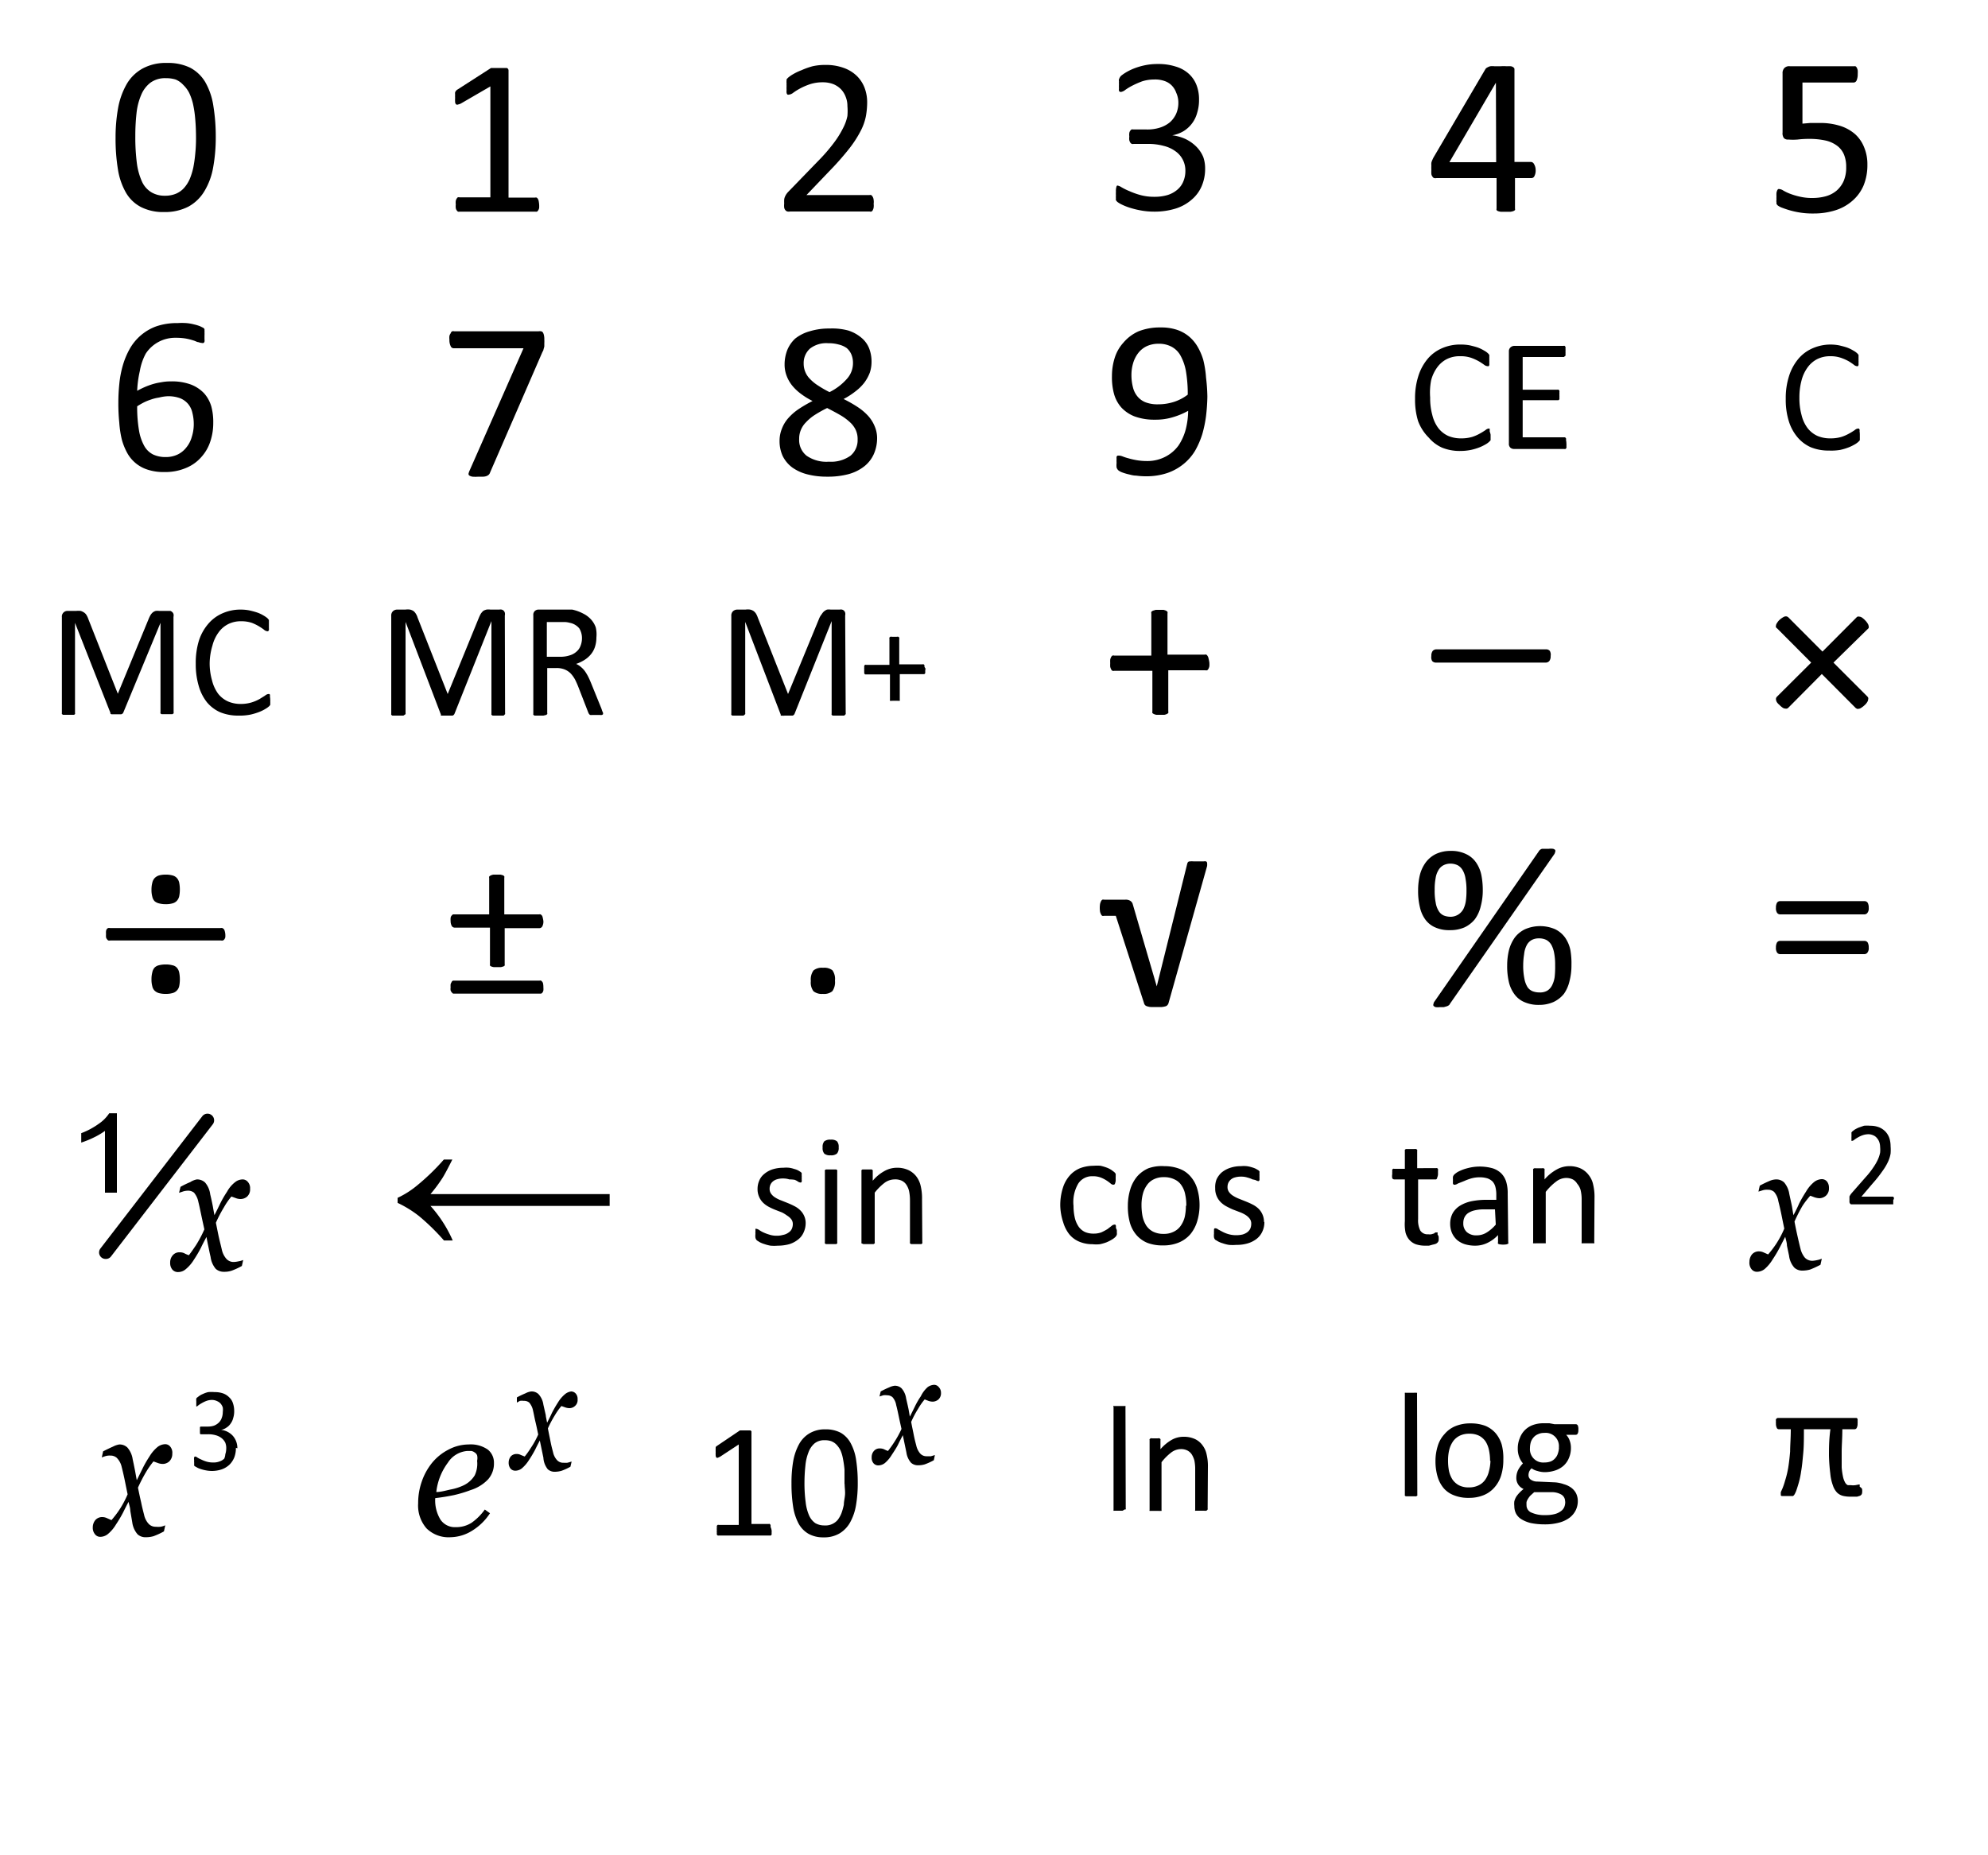 <?xml version="1.0" encoding="utf-8"?><svg width="150" height="140">
<!--This file was automatically generated by BCGSoft ribbon/toolbar designer-->
<svg xmlns="http://www.w3.org/2000/svg" width="25" height="20" viewBox="0 0 25 20" x="0" y="0">
  <title>calc_0</title>
  <g id="BCG-largeIcons">
    <path d="M16.28,10.35a12.55,12.55,0,0,1-.2,2.3,5.15,5.15,0,0,1-.66,1.78,3.18,3.18,0,0,1-1.2,1.16,3.81,3.81,0,0,1-1.83.41,3.67,3.67,0,0,1-1.74-.37,2.81,2.81,0,0,1-1.14-1.08,5.13,5.13,0,0,1-.61-1.76,14.11,14.11,0,0,1-.18-2.39,12.55,12.55,0,0,1,.2-2.3,5.65,5.65,0,0,1,.66-1.79,3.15,3.15,0,0,1,1.2-1.15,3.66,3.66,0,0,1,1.82-.41,3.81,3.81,0,0,1,1.75.36A2.91,2.91,0,0,1,15.49,6.2,5.14,5.14,0,0,1,16.1,8,14.32,14.32,0,0,1,16.28,10.35Zm-1.49.1q0-.82-.06-1.47a8.29,8.29,0,0,0-.17-1.15A4.12,4.12,0,0,0,14.27,7a2.27,2.27,0,0,0-.44-.59A1.62,1.62,0,0,0,13.25,6a2.39,2.39,0,0,0-.73-.1,1.87,1.87,0,0,0-1.17.34,2.25,2.25,0,0,0-.7.93,4.8,4.8,0,0,0-.35,1.38,15.24,15.24,0,0,0-.09,1.71,15.35,15.35,0,0,0,.12,2.08,4.89,4.89,0,0,0,.4,1.4,1.81,1.81,0,0,0,.71.78,1.94,1.94,0,0,0,1,.25,2.12,2.12,0,0,0,.83-.15,1.71,1.71,0,0,0,.62-.44,2.55,2.55,0,0,0,.43-.68,5.06,5.06,0,0,0,.27-.88,10.08,10.08,0,0,0,.14-1Q14.79,11.05,14.79,10.45Z"/>
  </g>
</svg><svg xmlns="http://www.w3.org/2000/svg" width="25" height="20" viewBox="0 0 25 20" x="25" y="0">
  <title>calc_1</title>
  <g id="BCG-largeIcons">
    <path d="M15.68,15.43a2.13,2.13,0,0,1,0,.27.54.54,0,0,1-.07.17.24.24,0,0,1-.1.1.23.23,0,0,1-.11,0H9.67a.2.2,0,0,1-.11,0,.24.24,0,0,1-.1-.1.38.38,0,0,1-.07-.17,1.12,1.12,0,0,1,0-.27,1.06,1.06,0,0,1,0-.27A.48.48,0,0,1,9.45,15a.53.53,0,0,1,.09-.11.28.28,0,0,1,.13,0H12V6.52L9.83,7.78a.75.75,0,0,1-.25.1.17.17,0,0,1-.16,0,.25.25,0,0,1-.08-.18,2.58,2.58,0,0,1,0-.32,1.63,1.63,0,0,1,0-.24.61.61,0,0,1,0-.17.35.35,0,0,1,.07-.12.4.4,0,0,1,.12-.1l2.52-1.62.09,0,.12,0,.18,0h.25l.34,0,.21,0a.2.2,0,0,1,.13.18v9.6h2a.28.28,0,0,1,.12,0,.27.27,0,0,1,.1.11.48.48,0,0,1,.06.18A2,2,0,0,1,15.68,15.43Z"/>
  </g>
</svg><svg xmlns="http://www.w3.org/2000/svg" width="25" height="20" viewBox="0 0 25 20" x="50" y="0">
  <title>calc_2</title>
  <g id="BCG-largeIcons">
    <path d="M15.92,15.38a1.14,1.14,0,0,1,0,.27.53.53,0,0,1-.06.19.2.2,0,0,1-.1.12.23.23,0,0,1-.14,0h-6a.66.66,0,0,1-.21,0,.31.31,0,0,1-.15-.1.42.42,0,0,1-.09-.19,1.42,1.42,0,0,1,0-.31,2.72,2.72,0,0,1,0-.3.71.71,0,0,1,.06-.22,1,1,0,0,1,.11-.2,1.4,1.4,0,0,1,.17-.2l2.18-2.25a13.43,13.43,0,0,0,1.22-1.4,7.1,7.1,0,0,0,.7-1.12,3.43,3.43,0,0,0,.33-.92A4.49,4.49,0,0,0,13.94,8a1.8,1.8,0,0,0-.13-.69,1.69,1.69,0,0,0-.35-.57,1.74,1.74,0,0,0-.58-.39,2.2,2.2,0,0,0-.8-.14,3.06,3.06,0,0,0-.95.14,4.83,4.83,0,0,0-.75.32A4.68,4.68,0,0,0,9.85,7a.62.62,0,0,1-.32.14.23.23,0,0,1-.11,0A.23.23,0,0,1,9.35,7a.83.83,0,0,1,0-.2,2.69,2.69,0,0,1,0-.31,1.55,1.55,0,0,1,0-.22.41.41,0,0,1,0-.16.61.61,0,0,1,0-.12.88.88,0,0,1,.14-.15,2.46,2.46,0,0,1,.35-.24,4.17,4.17,0,0,1,.63-.3A5.66,5.66,0,0,1,11.31,5a4.19,4.19,0,0,1,.95-.1,3.9,3.9,0,0,1,1.39.22,2.72,2.72,0,0,1,1,.61,2.51,2.51,0,0,1,.59.91,3.07,3.07,0,0,1,.19,1.1,6.09,6.09,0,0,1-.09,1,4.06,4.06,0,0,1-.39,1.12,8.35,8.35,0,0,1-.87,1.35,21.07,21.07,0,0,1-1.5,1.7l-1.73,1.81h4.75a.28.28,0,0,1,.13,0,.32.32,0,0,1,.11.12.47.47,0,0,1,.07.19A1.06,1.06,0,0,1,15.92,15.38Z"/>
  </g>
</svg><svg xmlns="http://www.w3.org/2000/svg" width="25" height="20" viewBox="0 0 25 20" x="75" y="0">
  <title>calc_3</title>
  <g id="BCG-largeIcons">
    <path d="M15.93,12.71a3.3,3.3,0,0,1-.27,1.36,2.74,2.74,0,0,1-.75,1,3.36,3.36,0,0,1-1.21.67,5.37,5.37,0,0,1-1.62.23,5.45,5.45,0,0,1-1-.09,6.6,6.6,0,0,1-.85-.21,4.39,4.39,0,0,1-.62-.25,2,2,0,0,1-.31-.19l-.1-.12a.53.53,0,0,1,0-.15.88.88,0,0,1,0-.2,2.36,2.36,0,0,1,0-.3,1.05,1.05,0,0,1,.06-.43A.2.2,0,0,1,9.31,14a.85.85,0,0,1,.31.13,4.65,4.65,0,0,0,.59.29,5.79,5.79,0,0,0,.84.3,3.92,3.92,0,0,0,1.07.13,3.35,3.35,0,0,0,1-.14,2.07,2.07,0,0,0,.73-.41,1.6,1.6,0,0,0,.44-.62,2,2,0,0,0,.15-.78,1.79,1.79,0,0,0-.19-.84,1.76,1.76,0,0,0-.55-.64,2.52,2.52,0,0,0-.89-.41,4.38,4.38,0,0,0-1.2-.15H10.54a.35.35,0,0,1-.14,0,.31.31,0,0,1-.11-.09.75.75,0,0,1-.08-.18,1.12,1.12,0,0,1,0-.29.93.93,0,0,1,0-.26.34.34,0,0,1,.07-.17.24.24,0,0,1,.1-.1.32.32,0,0,1,.14,0h1a3.06,3.06,0,0,0,1-.14,2.22,2.22,0,0,0,.76-.41,1.9,1.9,0,0,0,.47-.65,2.06,2.06,0,0,0,.16-.84A1.78,1.78,0,0,0,13.75,7a1.51,1.51,0,0,0-.32-.53,1.39,1.39,0,0,0-.57-.36A2.11,2.11,0,0,0,12.07,6a2.93,2.93,0,0,0-.9.14,7.24,7.24,0,0,0-.73.32,4.6,4.6,0,0,0-.53.32.7.7,0,0,1-.29.15.2.2,0,0,1-.11,0,.15.15,0,0,1-.08-.08.6.6,0,0,1,0-.18,2.45,2.45,0,0,1,0-.3,1.48,1.48,0,0,1,0-.22.43.43,0,0,1,0-.17l.06-.13a.6.6,0,0,1,.11-.14,3.2,3.2,0,0,1,.33-.23,4.17,4.17,0,0,1,.6-.3,5.12,5.12,0,0,1,.83-.25,4.61,4.61,0,0,1,1-.1,4.21,4.21,0,0,1,1.34.19,2.53,2.53,0,0,1,1,.55,2.26,2.26,0,0,1,.58.85,2.94,2.94,0,0,1,.19,1.09,3.22,3.22,0,0,1-.14,1,2.33,2.33,0,0,1-1,1.37,2.51,2.51,0,0,1-.88.33v0a3.4,3.4,0,0,1,1,.28,3,3,0,0,1,.81.57,2.44,2.44,0,0,1,.53.79A2.57,2.57,0,0,1,15.93,12.71Z"/>
  </g>
</svg><svg xmlns="http://www.w3.org/2000/svg" width="25" height="20" viewBox="0 0 25 20" x="100" y="0">
  <title>calc_4</title>
  <g id="BCG-largeIcons">
    <path d="M15.87,12.84a.9.9,0,0,1-.09.44.25.25,0,0,1-.24.16H14.31v2.3a.2.2,0,0,1,0,.11.32.32,0,0,1-.13.08.9.9,0,0,1-.22.05l-.36,0-.35,0a1,1,0,0,1-.22-.05.24.24,0,0,1-.11-.08.2.2,0,0,1,0-.11v-2.3H8.39a.4.4,0,0,1-.17,0,.18.18,0,0,1-.12-.09A.42.42,0,0,1,8,13.13a2.92,2.92,0,0,1,0-.33,2.62,2.62,0,0,1,0-.29,1.6,1.6,0,0,1,0-.23,1.18,1.18,0,0,1,.07-.2,2,2,0,0,1,.1-.21l3.9-6.64a.28.28,0,0,1,.12-.12A1,1,0,0,1,12.44,5a1.34,1.34,0,0,1,.32,0h.45a3.62,3.62,0,0,1,.49,0A2.08,2.08,0,0,1,14,5a.41.41,0,0,1,.2.09.16.16,0,0,1,.07.13v7h1.23a.27.27,0,0,1,.24.15A.89.89,0,0,1,15.87,12.84Zm-3-6.6h0l-3.51,6h3.53Z"/>
  </g>
</svg><svg xmlns="http://www.w3.org/2000/svg" width="25" height="20" viewBox="0 0 25 20" x="125" y="0">
  <title>calc_5</title>
  <g id="BCG-largeIcons">
    <path d="M15.9,12.42A4.05,4.05,0,0,1,15.61,14a3.15,3.15,0,0,1-.84,1.15,3.54,3.54,0,0,1-1.29.72,5.41,5.41,0,0,1-1.66.24,5.86,5.86,0,0,1-1-.07,6.2,6.2,0,0,1-.81-.18c-.24-.07-.43-.14-.59-.2a1.28,1.28,0,0,1-.29-.16l-.09-.11s0-.08,0-.13a.42.42,0,0,1,0-.18,2,2,0,0,1,0-.26,2.09,2.09,0,0,1,0-.26.65.65,0,0,1,.05-.18.24.24,0,0,1,.08-.11.2.2,0,0,1,.11,0,.61.61,0,0,1,.26.1,3.45,3.45,0,0,0,.47.23,5.24,5.24,0,0,0,.75.23,4,4,0,0,0,1,.11,3.8,3.8,0,0,0,1-.13,2.15,2.15,0,0,0,.81-.42,2.08,2.08,0,0,0,.54-.73,2.58,2.58,0,0,0,.19-1.06,2.4,2.4,0,0,0-.16-.92,1.6,1.6,0,0,0-.51-.67,2.29,2.29,0,0,0-.86-.4,5.65,5.65,0,0,0-1.25-.13,7.4,7.4,0,0,0-.89.05,4.31,4.31,0,0,1-.69,0,.42.42,0,0,1-.34-.11.61.61,0,0,1-.1-.42V5.55a.55.55,0,0,1,.13-.41A.5.5,0,0,1,10.06,5h4.85A.24.24,0,0,1,15,5a.27.27,0,0,1,.1.11.77.77,0,0,1,.07.2,2.16,2.16,0,0,1,0,.28,1.17,1.17,0,0,1-.08.47.26.26,0,0,1-.23.17H11V9.33l.58-.05h.69a5,5,0,0,1,1.58.22,3.16,3.16,0,0,1,1.13.63,2.66,2.66,0,0,1,.68,1A3.3,3.3,0,0,1,15.9,12.42Z"/>
  </g>
</svg><svg xmlns="http://www.w3.org/2000/svg" width="25" height="20" viewBox="0 0 25 20" x="0" y="20">
  <title>calc_6</title>
  <g id="BCG-largeIcons">
    <path d="M16.09,11.92a4.35,4.35,0,0,1-.22,1.39,3.23,3.23,0,0,1-.68,1.18,3.05,3.05,0,0,1-1.15.82,4,4,0,0,1-1.66.31,3.76,3.76,0,0,1-1.21-.17A2.67,2.67,0,0,1,9.61,14.2a4.7,4.7,0,0,1-.41-1A7.61,7.61,0,0,1,9,11.89a13.93,13.93,0,0,1-.07-1.49A13.67,13.67,0,0,1,9,9,7.66,7.66,0,0,1,9.26,7.6a5.86,5.86,0,0,1,.52-1.26,3.78,3.78,0,0,1,2-1.71,4.81,4.81,0,0,1,1.63-.25,4.68,4.68,0,0,1,.64,0,3.45,3.45,0,0,1,.59.1,3.18,3.18,0,0,1,.46.14l.24.12a.28.28,0,0,1,.09.1l0,.12a.59.59,0,0,1,0,.14,1.21,1.21,0,0,1,0,.2V5.6a.69.69,0,0,1,0,.18.2.2,0,0,1-.07.1.28.28,0,0,1-.13,0,.79.79,0,0,1-.25-.06c-.11,0-.24-.09-.39-.13a4.36,4.36,0,0,0-.55-.14,4.26,4.26,0,0,0-.76-.06,2.65,2.65,0,0,0-2.28,1.19A4.28,4.28,0,0,0,10.55,8a8.1,8.1,0,0,0-.2,1.49c.15-.08.32-.17.5-.25a5.81,5.81,0,0,1,.6-.23,4.37,4.37,0,0,1,.69-.16,3.8,3.8,0,0,1,.77-.07,4.1,4.1,0,0,1,1.5.24,2.71,2.71,0,0,1,1,.67,2.59,2.59,0,0,1,.54,1A4.5,4.5,0,0,1,16.09,11.92Zm-1.47.14a3.46,3.46,0,0,0-.1-.89,1.59,1.59,0,0,0-.32-.68,1.55,1.55,0,0,0-.61-.44,2.57,2.57,0,0,0-.94-.15A3.18,3.18,0,0,0,12,10a3.2,3.2,0,0,0-.61.15,3.88,3.88,0,0,0-.56.23,5.5,5.5,0,0,0-.48.28,10.32,10.32,0,0,0,.14,1.83,3.62,3.62,0,0,0,.4,1.17,1.58,1.58,0,0,0,.67.64,2.2,2.2,0,0,0,.93.19,2.06,2.06,0,0,0,.93-.2,1.87,1.87,0,0,0,.66-.55,2.16,2.16,0,0,0,.39-.77A3.15,3.15,0,0,0,14.62,12.06Z"/>
  </g>
</svg><svg xmlns="http://www.w3.org/2000/svg" width="25" height="20" viewBox="0 0 25 20" x="25" y="20">
  <title>calc_7</title>
  <g id="BCG-largeIcons">
    <path d="M16.07,5.63a2.13,2.13,0,0,1,0,.27l0,.24a1.8,1.8,0,0,1-.06.22c0,.07-.05.14-.09.22l-3.94,9.07a.4.4,0,0,1-.1.17.62.62,0,0,1-.16.1.85.85,0,0,1-.25.05h-.37a2.83,2.83,0,0,1-.45,0,.67.67,0,0,1-.23-.08.16.16,0,0,1-.07-.14,1.3,1.3,0,0,1,.06-.19L14.5,6.28H9.26A.25.25,0,0,1,9,6.11a1.05,1.05,0,0,1-.09-.48,1.2,1.2,0,0,1,0-.28A.53.53,0,0,1,9,5.16.25.25,0,0,1,9.12,5a.23.23,0,0,1,.14,0h6.37a.6.6,0,0,1,.2,0,.21.21,0,0,1,.14.1.69.69,0,0,1,.07.19A1.3,1.3,0,0,1,16.07,5.63Z"/>
  </g>
</svg><svg xmlns="http://www.w3.org/2000/svg" width="25" height="20" viewBox="0 0 25 20" x="50" y="20">
  <title>calc_8</title>
  <g id="BCG-largeIcons">
    <path d="M16.18,13a3,3,0,0,1-.25,1.27,2.46,2.46,0,0,1-.73.93,3.34,3.34,0,0,1-1.18.58,6,6,0,0,1-1.6.19,5.87,5.87,0,0,1-1.52-.18,3.37,3.37,0,0,1-1.13-.52,2.42,2.42,0,0,1-.71-.85,2.7,2.7,0,0,1-.24-1.16A2.43,2.43,0,0,1,9,12.34a2.58,2.58,0,0,1,.48-.79,4.05,4.05,0,0,1,.78-.68,10.06,10.06,0,0,1,1.05-.61,5.67,5.67,0,0,1-.89-.55,3.62,3.62,0,0,1-.66-.63,2.66,2.66,0,0,1-.41-.73A2.37,2.37,0,0,1,9.2,7.5a3,3,0,0,1,.2-1.08A2.43,2.43,0,0,1,10,5.55,3.08,3.08,0,0,1,11.09,5a4.92,4.92,0,0,1,1.51-.21A4.67,4.67,0,0,1,14,4.94a2.89,2.89,0,0,1,1,.55,2,2,0,0,1,.58.8,2.73,2.73,0,0,1,.18,1,2.57,2.57,0,0,1-.13.83,3.07,3.07,0,0,1-.41.75,3.5,3.5,0,0,1-.67.66,5.58,5.58,0,0,1-.9.58,9.49,9.49,0,0,1,1.07.61,4.09,4.09,0,0,1,.79.67,2.7,2.7,0,0,1,.48.76A2.3,2.3,0,0,1,16.18,13Zm-1.47.16a1.64,1.64,0,0,0-.14-.71,1.86,1.86,0,0,0-.44-.59,4,4,0,0,0-.72-.53c-.29-.17-.63-.35-1-.54a9.41,9.41,0,0,0-.93.52,3.43,3.43,0,0,0-.66.55,1.74,1.74,0,0,0-.39.58,1.68,1.68,0,0,0-.13.68,1.51,1.51,0,0,0,.56,1.27,2.63,2.63,0,0,0,1.68.45,2.53,2.53,0,0,0,1.63-.45A1.52,1.52,0,0,0,14.71,13.19Zm-.35-5.77a1.66,1.66,0,0,0-.12-.64,1.33,1.33,0,0,0-.36-.49A1.74,1.74,0,0,0,13.29,6a2.78,2.78,0,0,0-.8-.1,2,2,0,0,0-1.38.41,1.46,1.46,0,0,0-.47,1.13,1.59,1.59,0,0,0,.12.62,1.58,1.58,0,0,0,.35.53,3.2,3.2,0,0,0,.61.5,8.12,8.12,0,0,0,.87.5,4.25,4.25,0,0,0,1.31-1A1.76,1.76,0,0,0,14.36,7.42Z"/>
  </g>
</svg><svg xmlns="http://www.w3.org/2000/svg" width="25" height="20" viewBox="0 0 25 20" x="75" y="20">
  <title>calc_9</title>
  <g id="BCG-largeIcons">
    <path d="M16.1,9.94A14.05,14.05,0,0,1,16,11.38a9.14,9.14,0,0,1-.29,1.4A6.42,6.42,0,0,1,15.18,14a3.83,3.83,0,0,1-.86,1,4,4,0,0,1-1.23.69,5,5,0,0,1-1.66.25,5.52,5.52,0,0,1-.71-.05c-.23,0-.43-.07-.62-.11a4.12,4.12,0,0,1-.45-.14,1,1,0,0,1-.28-.16.56.56,0,0,1-.12-.2,1.61,1.61,0,0,1,0-.35,2.11,2.11,0,0,1,0-.3.65.65,0,0,1,0-.17.2.2,0,0,1,.08-.08l.11,0a.84.84,0,0,1,.26.06,3.64,3.64,0,0,0,.43.14,5.39,5.39,0,0,0,.6.14,4.52,4.52,0,0,0,.78.07,2.94,2.94,0,0,0,1.41-.32,2.81,2.81,0,0,0,1-.85,4.05,4.05,0,0,0,.55-1.23A5.94,5.94,0,0,0,14.65,11a5.48,5.48,0,0,1-1.08.46,4.44,4.44,0,0,1-1.43.21,4.32,4.32,0,0,1-1.54-.25,2.68,2.68,0,0,1-1-.68,2.61,2.61,0,0,1-.54-1A4.74,4.74,0,0,1,8.9,8.37,4.52,4.52,0,0,1,9.11,7a3.06,3.06,0,0,1,.66-1.15A3.17,3.17,0,0,1,10.91,5a4.36,4.36,0,0,1,1.66-.29,3.76,3.76,0,0,1,1.21.17,2.82,2.82,0,0,1,.92.5,2.94,2.94,0,0,1,.66.78,4.53,4.53,0,0,1,.43,1A7.82,7.82,0,0,1,16,8.51,13,13,0,0,1,16.1,9.94Zm-1.48-.16A10.28,10.28,0,0,0,14.48,8a3.82,3.82,0,0,0-.42-1.19,1.67,1.67,0,0,0-.69-.66,2,2,0,0,0-.94-.21,2.1,2.1,0,0,0-.94.2,1.81,1.81,0,0,0-.63.53,2.34,2.34,0,0,0-.37.76,3.15,3.15,0,0,0-.12.87,3.66,3.66,0,0,0,.11.91,1.7,1.7,0,0,0,.34.7,1.51,1.51,0,0,0,.62.45,2.52,2.52,0,0,0,.93.15,3.91,3.91,0,0,0,1.23-.19A3.47,3.47,0,0,0,14.62,9.78Z"/>
  </g>
</svg><svg xmlns="http://www.w3.org/2000/svg" width="25" height="20" viewBox="0 0 25 20" x="100" y="20">
  <title>calc_CE</title>
  <g id="BCG-largeIcons">
    <path d="M12.47,12.8V13s0,.09,0,.13l0,.09-.09.1a1.38,1.38,0,0,1-.25.19,3.56,3.56,0,0,1-.48.24,4.33,4.33,0,0,1-.66.2,4.12,4.12,0,0,1-.81.08,3.52,3.52,0,0,1-1.37-.25,2.81,2.81,0,0,1-1-.75A3.48,3.48,0,0,1,7,11.78a5.42,5.42,0,0,1-.23-1.68,5.43,5.43,0,0,1,.25-1.73,3.8,3.8,0,0,1,.7-1.29,2.93,2.93,0,0,1,1.08-.8A3.37,3.37,0,0,1,10.24,6a3.6,3.6,0,0,1,.66.06c.21.05.41.1.59.16a2.68,2.68,0,0,1,.48.23,1.51,1.51,0,0,1,.29.2.83.83,0,0,1,.11.13.3.3,0,0,1,0,.1.51.51,0,0,1,0,.13,1.15,1.15,0,0,1,0,.19,1.34,1.34,0,0,1,0,.21.57.57,0,0,1,0,.14.16.16,0,0,1-.05.08.14.14,0,0,1-.09,0A.45.45,0,0,1,12,7.54a4.36,4.36,0,0,0-.39-.26A3.7,3.7,0,0,0,11,7a2.45,2.45,0,0,0-.82-.12,2.17,2.17,0,0,0-1,.21,2.05,2.05,0,0,0-.73.62,2.88,2.88,0,0,0-.47,1A4.9,4.9,0,0,0,7.91,10a4.7,4.7,0,0,0,.16,1.31,2.68,2.68,0,0,0,.46,1,2,2,0,0,0,.73.58,2.43,2.43,0,0,0,1,.19,2.86,2.86,0,0,0,.82-.11,3,3,0,0,0,.59-.26c.17-.09.3-.18.41-.25a.44.44,0,0,1,.24-.12l.08,0s0,0,0,.07a.46.46,0,0,1,0,.14A1.55,1.55,0,0,1,12.47,12.8Z"/>
    <path d="M18.19,13.47a1,1,0,0,1,0,.19.47.47,0,0,1,0,.14.29.29,0,0,1-.07.08.15.15,0,0,1-.09,0H14.23a.43.43,0,0,1-.26-.09.39.39,0,0,1-.12-.33v-7A.39.39,0,0,1,14,6.19a.43.43,0,0,1,.26-.09h3.71a.15.15,0,0,1,.09,0,.28.28,0,0,1,.06.08.5.5,0,0,1,0,.13,1.34,1.34,0,0,1,0,.21,1.15,1.15,0,0,1,0,.19.4.4,0,0,1,0,.13L18,6.94l-.09,0H14.89V9.41H17.5a.12.12,0,0,1,.09,0,.16.16,0,0,1,.07.07.4.4,0,0,1,0,.13,1.27,1.27,0,0,1,0,.2,1,1,0,0,1,0,.19.5.5,0,0,1,0,.13.23.23,0,0,1-.07.07l-.09,0H14.89V13H18l.09,0,.07.08a.4.4,0,0,1,0,.13A1.21,1.21,0,0,1,18.19,13.47Z"/>
  </g>
</svg><svg xmlns="http://www.w3.org/2000/svg" width="25" height="20" viewBox="0 0 25 20" x="125" y="20">
  <title>calc_C</title>
  <g id="BCG-largeIcons">
    <path d="M15.33,12.8V13s0,.09,0,.13l0,.09-.09.1a1.38,1.38,0,0,1-.25.19,3.56,3.56,0,0,1-.48.24,4.33,4.33,0,0,1-.66.2A4.12,4.12,0,0,1,13,14a3.52,3.52,0,0,1-1.37-.25,2.81,2.81,0,0,1-1-.75,3.48,3.48,0,0,1-.66-1.22,5.42,5.42,0,0,1-.23-1.68,5.43,5.43,0,0,1,.25-1.73,3.8,3.8,0,0,1,.7-1.29,2.93,2.93,0,0,1,1.08-.8A3.37,3.37,0,0,1,13.1,6a3.6,3.6,0,0,1,.66.06c.21.05.41.1.59.16a2.68,2.68,0,0,1,.48.23,1.51,1.51,0,0,1,.29.2.83.83,0,0,1,.11.13.3.3,0,0,1,0,.1.51.51,0,0,1,0,.13,1.15,1.15,0,0,1,0,.19,1.34,1.34,0,0,1,0,.21.57.57,0,0,1,0,.14.16.16,0,0,1-.05.08.14.14,0,0,1-.09,0,.45.45,0,0,1-.23-.12,4.36,4.36,0,0,0-.39-.26A3.7,3.7,0,0,0,13.9,7a2.45,2.45,0,0,0-.82-.12,2.17,2.17,0,0,0-.95.21,2.05,2.05,0,0,0-.73.62,2.88,2.88,0,0,0-.47,1A4.9,4.9,0,0,0,10.77,10a4.7,4.7,0,0,0,.16,1.31,2.68,2.68,0,0,0,.46,1,2,2,0,0,0,.73.58,2.43,2.43,0,0,0,1,.19,2.86,2.86,0,0,0,.82-.11,3,3,0,0,0,.59-.26c.17-.09.3-.18.41-.25a.44.44,0,0,1,.24-.12l.08,0s0,0,.05.07a.46.46,0,0,1,0,.14A1.55,1.55,0,0,1,15.33,12.8Z"/>
  </g>
</svg><svg xmlns="http://www.w3.org/2000/svg" width="25" height="20" viewBox="0 0 25 20" x="0" y="40">
  <title>calc_MC</title>
  <g id="BCG-largeIcons">
    <path d="M13.1,13.75a.19.19,0,0,1,0,.08l-.09.06-.16,0-.25,0-.25,0-.16,0a.18.18,0,0,1-.08-.06.11.11,0,0,1,0-.08V7h0L9.3,13.78l-.05.07-.1.05-.15,0H8.58l-.16,0a.19.19,0,0,1-.09-.05s0,0,0-.06L5.66,7h0v6.8a.11.11,0,0,1,0,.08.18.18,0,0,1-.08.06l-.16,0-.26,0-.25,0-.16,0-.08-.06a.19.19,0,0,1,0-.08V6.57a.42.42,0,0,1,.44-.47h.63a1.83,1.83,0,0,1,.35,0,1,1,0,0,1,.25.12.61.61,0,0,1,.19.2,1.46,1.46,0,0,1,.13.28l2.23,5.65h0l2.32-5.63a2.26,2.26,0,0,1,.15-.31.85.85,0,0,1,.17-.2.65.65,0,0,1,.22-.11,1,1,0,0,1,.26,0h.67l.18,0a.42.42,0,0,1,.14.09.34.34,0,0,1,.09.14.48.48,0,0,1,0,.22Z"/>
    <path d="M20.39,12.8a.91.91,0,0,1,0,.17.51.51,0,0,1,0,.13.36.36,0,0,1,0,.09.58.58,0,0,1-.08.1,1.58,1.58,0,0,1-.26.19,3,3,0,0,1-.48.24,4.56,4.56,0,0,1-.65.2A4.12,4.12,0,0,1,18,14a3.57,3.57,0,0,1-1.38-.25,2.78,2.78,0,0,1-1-.75A3.5,3.5,0,0,1,15,11.78a5.73,5.73,0,0,1-.23-1.68A5.73,5.73,0,0,1,15,8.37a3.65,3.65,0,0,1,.71-1.29,2.93,2.93,0,0,1,1.08-.8A3.33,3.33,0,0,1,18.16,6a3.49,3.49,0,0,1,.65.06c.22.05.41.1.59.16a2.48,2.48,0,0,1,.49.23,1.94,1.94,0,0,1,.29.2l.11.13,0,.1,0,.13c0,.06,0,.12,0,.19s0,.15,0,.21a.57.57,0,0,1,0,.14.28.28,0,0,1-.06.08.11.11,0,0,1-.08,0,.44.44,0,0,1-.24-.12,4.36,4.36,0,0,0-.39-.26A3.56,3.56,0,0,0,19,7a2.49,2.49,0,0,0-.82-.12,2.11,2.11,0,0,0-.95.21,2,2,0,0,0-.73.62,2.88,2.88,0,0,0-.47,1A4.88,4.88,0,0,0,15.82,10,4.7,4.7,0,0,0,16,11.35a2.86,2.86,0,0,0,.46,1,2,2,0,0,0,.74.58,2.4,2.4,0,0,0,1,.19A2.78,2.78,0,0,0,19,13a3.08,3.08,0,0,0,.6-.26l.4-.25a.49.49,0,0,1,.25-.12l.07,0a.1.1,0,0,1,.05.07,1.06,1.06,0,0,1,0,.14C20.38,12.63,20.39,12.71,20.39,12.8Z"/>
  </g>
</svg><svg xmlns="http://www.w3.org/2000/svg" width="25" height="20" viewBox="0 0 25 20" x="25" y="40">
  <title>calc_MR</title>
  <g id="BCG-largeIcons">
    <path d="M13.11,13.8a.24.24,0,0,1,0,.09L13,14l-.16,0-.26,0-.25,0-.16,0-.09-.06a.24.24,0,0,1,0-.09V6.87h0l-2.79,7a.24.24,0,0,1-.06.08.19.19,0,0,1-.09.05L9,14H8.52l-.15,0-.1,0a.1.1,0,0,1,0-.07l-2.67-7h0V13.8a.24.24,0,0,1,0,.09L5.44,14l-.17,0L5,14l-.26,0L4.6,14l-.08-.06a.24.24,0,0,1,0-.09V6.48a.45.45,0,0,1,.14-.37A.48.48,0,0,1,4.94,6h.65a1.25,1.25,0,0,1,.35,0,.85.85,0,0,1,.26.11.74.74,0,0,1,.18.21,1.11,1.11,0,0,1,.13.29l2.27,5.76h0l2.35-5.75a3,3,0,0,1,.15-.31,1.3,1.3,0,0,1,.18-.21A.91.91,0,0,1,11.71,6,1.12,1.12,0,0,1,12,6h.68a.47.47,0,0,1,.17,0,.36.36,0,0,1,.15.08.38.38,0,0,1,.09.15.48.48,0,0,1,0,.22Z"/>
    <path d="M20.5,13.8a.24.24,0,0,1,0,.09.18.18,0,0,1-.08.06.61.61,0,0,1-.17,0h-.55a.61.61,0,0,1-.17,0,.24.24,0,0,1-.09-.08.67.67,0,0,1-.06-.12l-.73-1.88c-.08-.21-.17-.41-.26-.59a2.36,2.36,0,0,0-.33-.46,1.37,1.37,0,0,0-.45-.3,1.64,1.64,0,0,0-.62-.11h-.7V13.8a.14.14,0,0,1,0,.09l-.08.06L16,14l-.26,0-.25,0-.16,0-.09-.06a.24.24,0,0,1,0-.09V6.43a.39.39,0,0,1,.12-.33.41.41,0,0,1,.27-.1h1.68l.5,0,.36,0A3.2,3.2,0,0,1,19,6.3a2,2,0,0,1,.59.44,1.75,1.75,0,0,1,.36.6A2.29,2.29,0,0,1,20,8.1a2.31,2.31,0,0,1-.11.72,1.71,1.71,0,0,1-.31.56,2,2,0,0,1-.48.42,3.05,3.05,0,0,1-.63.3,1.38,1.38,0,0,1,.35.22,1.77,1.77,0,0,1,.3.31,3.5,3.5,0,0,1,.26.43q.12.24.24.54l.71,1.75a2.47,2.47,0,0,1,.11.31A.5.5,0,0,1,20.5,13.8ZM18.91,8.21a1.41,1.41,0,0,0-.2-.79A1.22,1.22,0,0,0,18,7a1.7,1.7,0,0,0-.35-.06l-.5,0h-.89V9.56h1A2.22,2.22,0,0,0,18,9.45a1.28,1.28,0,0,0,.5-.28,1,1,0,0,0,.3-.43A1.51,1.51,0,0,0,18.91,8.21Z"/>
  </g>
</svg><svg xmlns="http://www.w3.org/2000/svg" width="25" height="20" viewBox="0 0 25 20" x="50" y="40">
  <title>calc_M+</title>
  <g id="BCG-largeIcons">
    <path d="M13.81,13.8a.24.24,0,0,1,0,.09L13.7,14l-.16,0-.26,0L13,14l-.16,0a.23.23,0,0,1-.09-.06.14.14,0,0,1,0-.09V6.87h0l-2.8,7a.24.24,0,0,1-.06.08.19.19,0,0,1-.09.05l-.16,0H9.2A.62.62,0,0,1,9,14a.19.19,0,0,1-.09,0,.18.18,0,0,1,0-.07l-2.68-7h0V13.8a.24.24,0,0,1,0,.09L6.1,14l-.17,0-.26,0-.25,0-.16,0a.18.18,0,0,1-.08-.06.14.14,0,0,1,0-.09V6.48a.45.45,0,0,1,.14-.37A.51.51,0,0,1,5.6,6h.65A1.25,1.25,0,0,1,6.6,6a.76.76,0,0,1,.26.11.77.77,0,0,1,.19.21,1.57,1.57,0,0,1,.13.29l2.28,5.76h0l2.37-5.75A1.28,1.28,0,0,1,12,6.35a.92.92,0,0,1,.17-.21A.91.91,0,0,1,12.4,6a1.14,1.14,0,0,1,.28,0h.68a.47.47,0,0,1,.17,0,.36.36,0,0,1,.15.08.38.38,0,0,1,.09.15.48.48,0,0,1,0,.22Zm6-3.29a.88.88,0,0,1,0,.17.83.83,0,0,1,0,.12.23.23,0,0,1-.07.07l-.08,0H17.89v1.94a.08.08,0,0,1,0,.07.1.1,0,0,1-.06,0,.34.34,0,0,1-.12,0h-.37a.33.33,0,0,1-.13,0,.1.1,0,0,1-.06,0,.08.08,0,0,1,0-.07V10.89H15.36l-.09,0-.06-.07a.83.83,0,0,1,0-.12.88.88,0,0,1,0-.17.79.79,0,0,1,0-.17.83.83,0,0,1,0-.12.22.22,0,0,1,.06-.07.12.12,0,0,1,.08,0h1.76V8.19a.11.11,0,0,1,0-.08l.06-.06a.33.33,0,0,1,.13,0h.37a.34.34,0,0,1,.12,0l.06.06a.11.11,0,0,1,0,.08v1.94h1.76a.12.12,0,0,1,.08,0,.22.22,0,0,1,.06.07.34.34,0,0,1,0,.12A.79.79,0,0,1,19.85,10.51Z"/>
  </g>
</svg><svg xmlns="http://www.w3.org/2000/svg" width="25" height="20" viewBox="0 0 25 20" x="75" y="40">
  <title>calc_+</title>
  <g id="BCG-largeIcons">
    <path d="M16.25,10a2.16,2.16,0,0,1,0,.28.84.84,0,0,1-.07.19.27.27,0,0,1-.1.11.31.31,0,0,1-.13,0h-2.8v3.11a.2.2,0,0,1,0,.11.31.31,0,0,1-.11.08.71.71,0,0,1-.19.06l-.3,0-.29,0a.68.68,0,0,1-.2-.06.31.31,0,0,1-.11-.08.2.2,0,0,1,0-.11V10.62H9.07a.28.28,0,0,1-.13,0,.27.27,0,0,1-.1-.11.84.84,0,0,1-.07-.19,2.16,2.16,0,0,1,0-.28,2.13,2.13,0,0,1,0-.27.69.69,0,0,1,.07-.19.27.27,0,0,1,.1-.11.19.19,0,0,1,.12,0h2.81V6.3a.28.28,0,0,1,0-.13A.53.53,0,0,1,12,6.08l.2-.06.29,0,.3,0,.19.06a.53.53,0,0,1,.11.09.28.28,0,0,1,0,.13V9.4h2.81a.19.19,0,0,1,.12,0,.27.27,0,0,1,.1.11.47.47,0,0,1,.07.19A2.13,2.13,0,0,1,16.25,10Z"/>
  </g>
</svg><svg xmlns="http://www.w3.org/2000/svg" width="25" height="20" viewBox="0 0 25 20" x="100" y="40">
  <title>calc_-</title>
  <g id="BCG-largeIcons">
    <path d="M17,9.5a.58.58,0,0,1-.1.38.36.36,0,0,1-.29.12H8.36a.38.38,0,0,1-.3-.12A.58.58,0,0,1,8,9.5a.59.59,0,0,1,.1-.38A.38.38,0,0,1,8.36,9h8.29a.36.36,0,0,1,.29.12A.58.58,0,0,1,17,9.5Z"/>
  </g>
</svg><svg xmlns="http://www.w3.org/2000/svg" width="25" height="20" viewBox="0 0 25 20" x="125" y="40">
  <title>calc_x</title>
  <g id="BCG-largeIcons">
    <path d="M13.34,10l2.55,2.55a.36.36,0,0,1,.07.1.2.2,0,0,1,0,.11.46.46,0,0,1-.08.23,1,1,0,0,1-.21.24,1.5,1.5,0,0,1-.25.19.4.4,0,0,1-.21.07l-.09,0-.1-.06-2.56-2.57L9.93,13.41a.27.27,0,0,1-.1.06.25.25,0,0,1-.12,0,.37.37,0,0,1-.22-.08,1.43,1.43,0,0,1-.23-.2A.94.94,0,0,1,9.08,13,.49.49,0,0,1,9,12.75a.26.26,0,0,1,.09-.19L11.66,10,9.1,7.43A.36.36,0,0,1,9,7.33a.2.2,0,0,1,0-.11A.4.4,0,0,1,9.09,7a.91.91,0,0,1,.2-.24,1.44,1.44,0,0,1,.25-.18.4.4,0,0,1,.21-.07.28.28,0,0,1,.2.09l2.56,2.57L15.07,6.6a.31.31,0,0,1,.09-.07.2.2,0,0,1,.11,0,.4.4,0,0,1,.23.08,1.43,1.43,0,0,1,.23.2,1.33,1.33,0,0,1,.19.24.49.49,0,0,1,.08.22.36.36,0,0,1,0,.1.2.2,0,0,1-.07.09Z"/>
  </g>
</svg><svg xmlns="http://www.w3.org/2000/svg" width="25" height="20" viewBox="0 0 25 20" x="0" y="60">
  <title>calc_div</title>
  <g id="BCG-largeIcons">
    <path d="M17,10.49a1.66,1.66,0,0,1,0,.24.52.52,0,0,1-.07.15.31.31,0,0,1-.11.09.32.32,0,0,1-.14,0H8.32a.32.32,0,0,1-.14,0,.22.22,0,0,1-.1-.09A.34.34,0,0,1,8,10.73a1.66,1.66,0,0,1,0-.24,1.38,1.38,0,0,1,0-.22.34.34,0,0,1,.06-.16.27.27,0,0,1,.1-.08.32.32,0,0,1,.14,0h8.34a.32.32,0,0,1,.14,0l.11.08a.48.48,0,0,1,.07.16A1.38,1.38,0,0,1,17,10.49ZM13.57,7.12a2.47,2.47,0,0,1-.05.52.74.74,0,0,1-.18.34.67.67,0,0,1-.33.19,1.78,1.78,0,0,1-.51.06A1.88,1.88,0,0,1,12,8.17.78.78,0,0,1,11.66,8a.73.73,0,0,1-.17-.34,1.9,1.9,0,0,1-.06-.52,2,2,0,0,1,.06-.52.77.77,0,0,1,.17-.35A.78.78,0,0,1,12,6.06,1.88,1.88,0,0,1,12.5,6a1.78,1.78,0,0,1,.51.06.67.67,0,0,1,.33.19.78.78,0,0,1,.18.35A2.54,2.54,0,0,1,13.57,7.12Zm0,6.79a2.44,2.44,0,0,1-.05.51.66.66,0,0,1-.18.33.67.67,0,0,1-.33.19,1.78,1.78,0,0,1-.51.06,1.88,1.88,0,0,1-.51-.06.78.78,0,0,1-.33-.19.65.65,0,0,1-.17-.33,1.88,1.88,0,0,1-.06-.51,2,2,0,0,1,.06-.53.76.76,0,0,1,.17-.36.67.67,0,0,1,.33-.18,1.88,1.88,0,0,1,.51-.06,1.78,1.78,0,0,1,.51.06.59.59,0,0,1,.33.18.77.77,0,0,1,.18.36A2.58,2.58,0,0,1,13.57,13.91Z"/>
  </g>
</svg><svg xmlns="http://www.w3.org/2000/svg" width="25" height="20" viewBox="0 0 25 20" x="25" y="60">
  <title>calc_+-</title>
  <g id="BCG-largeIcons">
    <path d="M16,9.51a.76.76,0,0,1-.09.41.26.26,0,0,1-.21.12H13.08v2.73a.16.16,0,0,1,0,.09.26.26,0,0,1-.1.07l-.18.05-.27,0-.27,0a.74.74,0,0,1-.19-.05.26.26,0,0,1-.1-.07.16.16,0,0,1,0-.09V10H9.3a.26.26,0,0,1-.21-.12A.76.76,0,0,1,9,9.51a1.66,1.66,0,0,1,0-.24.34.34,0,0,1,.06-.16L9.17,9l.12,0h2.62V6.25a.17.17,0,0,1,0-.1.27.27,0,0,1,.1-.08A.74.74,0,0,1,12.23,6l.27,0,.27,0,.18.05a.27.27,0,0,1,.1.08.17.17,0,0,1,0,.1V9h2.63a.23.23,0,0,1,.11,0,.41.41,0,0,1,.1.09.34.34,0,0,1,.06.16A1.66,1.66,0,0,1,16,9.51Zm0,5a1.4,1.4,0,0,1,0,.23.48.48,0,0,1-.07.16.35.35,0,0,1-.1.08l-.11,0H9.3l-.11,0a.32.32,0,0,1-.09-.08A.48.48,0,0,1,9,14.74a.75.75,0,0,1,0-.23,1.54,1.54,0,0,1,0-.24.52.52,0,0,1,.07-.15A.2.2,0,0,1,9.18,14l.11,0h6.42a.21.21,0,0,1,.12,0l.09.09a.34.34,0,0,1,.06.15A1.54,1.54,0,0,1,16,14.51Z"/>
  </g>
</svg><svg xmlns="http://www.w3.org/2000/svg" width="25" height="20" viewBox="0 0 25 20" x="50" y="60">
  <title>calc_</title>
  <g id="BCG-largeIcons">
    <path d="M13,14a1.17,1.17,0,0,1-.2.8,1,1,0,0,1-.72.2,1,1,0,0,1-.7-.2,1.08,1.08,0,0,1-.2-.77,1.17,1.17,0,0,1,.2-.8,1,1,0,0,1,.72-.2,1,1,0,0,1,.71.19A1.13,1.13,0,0,1,13,14Z"/>
  </g>
</svg><svg xmlns="http://www.w3.org/2000/svg" width="25" height="20" viewBox="0 0 25 20" x="75" y="60">
  <title>calc_sqr</title>
  <g id="BCG-largeIcons">
    <path d="M13.17,15.69a.36.36,0,0,1-.08.15.29.29,0,0,1-.16.1,1.46,1.46,0,0,1-.27.05h-.39l-.43,0a.93.93,0,0,1-.27-.05.34.34,0,0,1-.17-.09.36.36,0,0,1-.08-.15L9.19,9.11H8.3a.28.28,0,0,1-.13,0A.22.22,0,0,1,8.08,9,.71.71,0,0,1,8,8.79a2,2,0,0,1,0-.56A.85.85,0,0,1,8.08,8a.27.27,0,0,1,.1-.11.28.28,0,0,1,.13,0h1.6a.64.64,0,0,1,.36.08.43.43,0,0,1,.19.23l1.82,6.23h0l2.3-9.25a.37.37,0,0,1,.07-.14A.22.22,0,0,1,14.8,5a1.22,1.22,0,0,1,.25,0l.39,0,.38,0A.53.53,0,0,1,16,5a.15.15,0,0,1,.08.12,1.11,1.11,0,0,1,0,.23Z"/>
  </g>
</svg><svg xmlns="http://www.w3.org/2000/svg" width="25" height="20" viewBox="0 0 25 20" x="100" y="60">
  <title>calc_per</title>
  <g id="BCG-largeIcons">
    <path d="M11.88,7.15a4.58,4.58,0,0,1-.15,1.22,2.7,2.7,0,0,1-.45,1,2.23,2.23,0,0,1-.78.61,2.67,2.67,0,0,1-1.1.21,2.56,2.56,0,0,1-1.09-.2,1.81,1.81,0,0,1-.75-.58,2.49,2.49,0,0,1-.42-.93A5.19,5.19,0,0,1,7,7.18,4.89,4.89,0,0,1,7.14,6a2.74,2.74,0,0,1,.45-.94,2.1,2.1,0,0,1,.76-.62,2.59,2.59,0,0,1,1.11-.23,2.52,2.52,0,0,1,1.16.24,1.87,1.87,0,0,1,.75.63,2.57,2.57,0,0,1,.4.94A5.78,5.78,0,0,1,11.88,7.15ZM9.4,15.75a.25.25,0,0,1-.1.12.52.52,0,0,1-.15.07L8.94,16h-.3a1.3,1.3,0,0,1-.31,0,.38.38,0,0,1-.17-.1.17.17,0,0,1,0-.14.37.37,0,0,1,.08-.19L16.1,4.25a.41.41,0,0,1,.26-.2l.21,0h.3a1.26,1.26,0,0,1,.3,0,.3.3,0,0,1,.17.09.16.16,0,0,1,0,.15.43.43,0,0,1-.08.19Zm1.25-8.56a4.51,4.51,0,0,0-.07-.87,1.78,1.78,0,0,0-.21-.64A1,1,0,0,0,10,5.3a1.25,1.25,0,0,0-.56-.13,1.13,1.13,0,0,0-.54.13.94.94,0,0,0-.37.37,1.63,1.63,0,0,0-.21.6,4.4,4.4,0,0,0-.07.86,4.59,4.59,0,0,0,.08,1,1.65,1.65,0,0,0,.24.64.83.83,0,0,0,.38.32,1.47,1.47,0,0,0,.53.09A1.11,1.11,0,0,0,10.05,9a1.14,1.14,0,0,0,.36-.39A2.06,2.06,0,0,0,10.6,8,5.27,5.27,0,0,0,10.65,7.19Zm7.92,5.63a4.71,4.71,0,0,1-.15,1.23A2.74,2.74,0,0,1,18,15a2.23,2.23,0,0,1-.78.61,2.66,2.66,0,0,1-1.1.22,2.63,2.63,0,0,1-1.1-.21,1.76,1.76,0,0,1-.74-.58,2.5,2.5,0,0,1-.43-.93,5.22,5.22,0,0,1-.13-1.25,4.89,4.89,0,0,1,.14-1.18,2.92,2.92,0,0,1,.44-.94,2.13,2.13,0,0,1,.77-.62,2.86,2.86,0,0,1,2.27,0,2,2,0,0,1,.75.63,2.57,2.57,0,0,1,.4.94A5.78,5.78,0,0,1,18.57,12.82Zm-1.23,0a4.51,4.51,0,0,0-.07-.87,2.09,2.09,0,0,0-.21-.64,1,1,0,0,0-.38-.38,1.25,1.25,0,0,0-.56-.12,1.13,1.13,0,0,0-.54.12.94.94,0,0,0-.37.37A1.81,1.81,0,0,0,15,12a5.11,5.11,0,0,0-.07.85,4.68,4.68,0,0,0,.09,1,1.85,1.85,0,0,0,.23.63.86.86,0,0,0,.39.32,1.44,1.44,0,0,0,.53.09,1.07,1.07,0,0,0,.57-.13,1,1,0,0,0,.36-.39,2.05,2.05,0,0,0,.2-.62A6.78,6.78,0,0,0,17.34,12.86Z"/>
  </g>
</svg><svg xmlns="http://www.w3.org/2000/svg" width="25" height="20" viewBox="0 0 25 20" x="125" y="60">
  <title>calc_eq</title>
  <g id="BCG-largeIcons">
    <path d="M16,8.5a.55.55,0,0,1-.1.39.29.29,0,0,1-.22.11H9.31a.29.29,0,0,1-.22-.11A.62.62,0,0,1,9,8.5a.74.74,0,0,1,.08-.38A.28.28,0,0,1,9.31,8h6.37a.29.29,0,0,1,.24.12A.74.74,0,0,1,16,8.5Zm-.08,2.62a.29.29,0,0,0-.24-.12H9.31a.28.28,0,0,0-.23.12A.74.74,0,0,0,9,11.5a.62.62,0,0,0,.09.39.29.29,0,0,0,.22.11h6.37a.29.29,0,0,0,.22-.11.55.55,0,0,0,.1-.39A.74.74,0,0,0,15.92,11.12Z"/>
  </g>
</svg><svg xmlns="http://www.w3.org/2000/svg" width="25" height="20" viewBox="0 0 25 20" x="0" y="80">
  <title>calc_1x</title>
  <g id="BCG-largeIcons">
    <path d="M18.87,9.71a.73.73,0,0,1-.23.59.76.76,0,0,1-.49.18,1,1,0,0,1-.36-.07l-.33-.12a5.2,5.2,0,0,0-.56.81,9.85,9.85,0,0,0-.61,1.17c.09.44.16.81.23,1.12s.15.61.22.92a1.56,1.56,0,0,0,.33.67.73.73,0,0,0,.57.25,2,2,0,0,0,.36-.05,1.51,1.51,0,0,0,.35-.1l-.1.45a5.09,5.09,0,0,1-.78.36,1.69,1.69,0,0,1-.56.08.9.9,0,0,1-.63-.22,1.72,1.72,0,0,1-.39-.9c-.08-.33-.13-.61-.18-.84s-.09-.45-.13-.67c-.17.32-.31.58-.41.8a9.35,9.35,0,0,1-.54.92,2.86,2.86,0,0,1-.61.71.87.87,0,0,1-.56.22A.55.55,0,0,1,13,15.8a.77.77,0,0,1-.16-.52.8.8,0,0,1,.19-.55.65.65,0,0,1,.54-.23.78.78,0,0,1,.33.07,2.17,2.17,0,0,0,.35.15c.13-.16.31-.42.54-.76a9.37,9.37,0,0,0,.63-1.19c-.07-.32-.15-.68-.23-1.06s-.15-.73-.22-1a1.55,1.55,0,0,0-.33-.71.72.72,0,0,0-.47-.15,1.39,1.39,0,0,0-.33.05l-.33.11.11-.45a7,7,0,0,1,.74-.36A1.39,1.39,0,0,1,14.85,9a.88.88,0,0,1,.62.23,1.68,1.68,0,0,1,.39.89c.12.5.18.81.2.92s.06.34.12.66c.17-.33.31-.62.42-.85a7.94,7.94,0,0,1,.53-.92,2.33,2.33,0,0,1,.63-.74A.93.93,0,0,1,18.31,9a.51.51,0,0,1,.4.2A.7.7,0,0,1,18.87,9.71ZM8.37,14.82l7.7-10a.5.5,0,0,0-.79-.61l-7.7,10A.49.49,0,0,0,8,15,.47.47,0,0,0,8.37,14.82ZM8.82,10h-.9V5.34a5.62,5.62,0,0,1-.85.5,7.12,7.12,0,0,1-.94.38V5.51a5.59,5.59,0,0,0,1.31-.7,2.87,2.87,0,0,0,.8-.8h.58Z"/>
  </g>
</svg><svg xmlns="http://www.w3.org/2000/svg" width="25" height="20" viewBox="0 0 25 20" x="25" y="80">
  <title>calc_bs</title>
  <g id="BCG-largeIcons">
    <path d="M8.49,7.5h.64c-.33.66-.58,1.13-.75,1.4a11.51,11.51,0,0,1-.9,1.21H21V11H7.48a9.65,9.65,0,0,1,1.68,2.61H8.5a16.41,16.41,0,0,0-1.88-1.84,8.38,8.38,0,0,0-1.62-1v-.38a6.83,6.83,0,0,0,1.55-1A16.68,16.68,0,0,0,8.49,7.5Z"/>
  </g>
</svg><svg xmlns="http://www.w3.org/2000/svg" width="25" height="20" viewBox="0 0 25 20" x="50" y="80">
  <title>calc_sin</title>
  <g id="BCG-largeIcons">
    <path d="M10.79,12.28a1.67,1.67,0,0,1-.16.73,1.34,1.34,0,0,1-.43.54,2,2,0,0,1-.66.34,3.24,3.24,0,0,1-.85.11,3.31,3.31,0,0,1-.55,0,2.8,2.8,0,0,1-.46-.12,2,2,0,0,1-.35-.14l-.21-.13A.39.39,0,0,1,7,13.4a1.12,1.12,0,0,1,0-.29,1,1,0,0,1,0-.19l0-.13a.1.1,0,0,1,0-.06.11.11,0,0,1,.08,0,.51.51,0,0,1,.19.08,2.13,2.13,0,0,0,.31.18,3.28,3.28,0,0,0,.45.17,1.74,1.74,0,0,0,.59.09,1.63,1.63,0,0,0,.45-.06A1,1,0,0,0,9.51,13a.65.65,0,0,0,.23-.26.89.89,0,0,0,.08-.38A.6.6,0,0,0,9.7,12a1.18,1.18,0,0,0-.31-.27A2.73,2.73,0,0,0,9,11.49l-.49-.19a4.52,4.52,0,0,1-.5-.23,1.88,1.88,0,0,1-.43-.31,1.37,1.37,0,0,1-.3-.44,1.41,1.41,0,0,1-.12-.61,1.53,1.53,0,0,1,.12-.6,1.24,1.24,0,0,1,.37-.51,1.88,1.88,0,0,1,.61-.35,2.66,2.66,0,0,1,.85-.13,2.15,2.15,0,0,1,.43,0,1.93,1.93,0,0,1,.38.09,1.46,1.46,0,0,1,.3.11l.18.11a.38.38,0,0,1,.09.09l0,.08s0,.06,0,.11a.71.71,0,0,1,0,.16.91.91,0,0,1,0,.17.21.21,0,0,1,0,.12.1.1,0,0,1-.05.07.07.07,0,0,1-.06,0,.35.35,0,0,1-.16-.06,1.22,1.22,0,0,0-.26-.14A2.35,2.35,0,0,0,9.56,9a1.49,1.49,0,0,0-.49-.07,1.42,1.42,0,0,0-.44.06.82.82,0,0,0-.31.16.67.67,0,0,0-.19.25.75.75,0,0,0-.06.31.6.6,0,0,0,.12.38,1.05,1.05,0,0,0,.31.28,2.15,2.15,0,0,0,.43.21l.5.2c.17.07.33.14.5.23a1.66,1.66,0,0,1,.43.3,1.35,1.35,0,0,1,.31.43A1.32,1.32,0,0,1,10.79,12.28Zm2.49-5.7a.63.63,0,0,1-.13.47.67.67,0,0,1-.48.13.68.68,0,0,1-.47-.12.64.64,0,0,1-.13-.47.64.64,0,0,1,.13-.47A.73.73,0,0,1,12.68,6a.68.68,0,0,1,.47.12A.62.62,0,0,1,13.28,6.58Zm-.11,7.16a.11.11,0,0,1,0,.08.22.22,0,0,1-.07.06l-.15,0h-.48l-.15,0a.18.18,0,0,1-.08-.06.11.11,0,0,1,0-.08V8.39a.12.12,0,0,1,0-.08.18.18,0,0,1,.08-.06l.15,0h.48l.15,0a.22.22,0,0,1,.07.06.13.13,0,0,1,0,.08Zm6.42,0a.11.11,0,0,1,0,.08.22.22,0,0,1-.07.06l-.15,0h-.48l-.15,0-.08-.06a.19.19,0,0,1,0-.08V10.61a3.56,3.56,0,0,0-.07-.74,1.51,1.51,0,0,0-.21-.48A.87.87,0,0,0,18,9.08,1.19,1.19,0,0,0,17.47,9a1.28,1.28,0,0,0-.73.26A4,4,0,0,0,16,10v3.74a.11.11,0,0,1,0,.08l-.08.06-.15,0h-.48l-.15,0L15,13.82a.19.19,0,0,1,0-.08V8.39a.19.19,0,0,1,0-.08.22.22,0,0,1,.07-.06l.14,0h.44a.4.4,0,0,1,.13,0l.07.06a.19.19,0,0,1,0,.08V9.1a3.09,3.09,0,0,1,.9-.74,1.9,1.9,0,0,1,.9-.24,2,2,0,0,1,.9.18,1.62,1.62,0,0,1,.6.49,1.84,1.84,0,0,1,.32.71,4,4,0,0,1,.1,1Z"/>
  </g>
</svg><svg xmlns="http://www.w3.org/2000/svg" width="25" height="20" viewBox="0 0 25 20" x="75" y="80">
  <title>calc_cos</title>
  <g id="BCG-largeIcons">
    <path d="M9.27,12.86c0,.06,0,.12,0,.17a.44.44,0,0,1,0,.13.45.45,0,0,1-.13.2,1.34,1.34,0,0,1-.26.19,3,3,0,0,1-.4.2,3.5,3.5,0,0,1-.49.14,2.5,2.5,0,0,1-.55,0,2.56,2.56,0,0,1-1-.19,1.93,1.93,0,0,1-.76-.56,2.69,2.69,0,0,1-.46-.91A4.24,4.24,0,0,1,5,11a4.26,4.26,0,0,1,.2-1.37,2.51,2.51,0,0,1,.53-.94,2.09,2.09,0,0,1,.8-.55,2.94,2.94,0,0,1,1-.17,2.85,2.85,0,0,1,.51,0,3.88,3.88,0,0,1,.44.13,1.82,1.82,0,0,1,.37.18l.23.17.1.12a.3.3,0,0,1,0,.1.5.5,0,0,1,0,.13v.18a.71.71,0,0,1-.05.33c0,.06-.08.09-.13.09a.33.33,0,0,1-.21-.1,2.94,2.94,0,0,0-.3-.22,2.45,2.45,0,0,0-.43-.22,1.63,1.63,0,0,0-.61-.1,1.24,1.24,0,0,0-1.09.55A2.76,2.76,0,0,0,6,11a4,4,0,0,0,.1.91,2,2,0,0,0,.29.66,1.23,1.23,0,0,0,.48.4,1.59,1.59,0,0,0,.64.12,1.64,1.64,0,0,0,.6-.1,4.6,4.6,0,0,0,.45-.24l.31-.24a.38.38,0,0,1,.21-.1l.07,0a.56.56,0,0,1,.05.08s0,.09,0,.15S9.27,12.78,9.27,12.86Zm6.24-1.95a4.23,4.23,0,0,1-.17,1.22,2.78,2.78,0,0,1-.52,1,2.33,2.33,0,0,1-.87.63,3,3,0,0,1-1.2.22,3.19,3.19,0,0,1-1.17-.19,2.22,2.22,0,0,1-.82-.58,2.48,2.48,0,0,1-.5-.92A4.58,4.58,0,0,1,10.1,11a4.21,4.21,0,0,1,.17-1.21,2.78,2.78,0,0,1,.52-1,2.37,2.37,0,0,1,.86-.63A3,3,0,0,1,12.86,8,3.16,3.16,0,0,1,14,8.2a2,2,0,0,1,.83.58,2.43,2.43,0,0,1,.5.91A4.24,4.24,0,0,1,15.51,10.91Zm-1,.07a3.71,3.71,0,0,0-.08-.83,1.8,1.8,0,0,0-.27-.68A1.22,1.22,0,0,0,13.62,9a1.72,1.72,0,0,0-.8-.17,1.64,1.64,0,0,0-.76.16,1.31,1.31,0,0,0-.52.44,2,2,0,0,0-.31.67,3.33,3.33,0,0,0-.1.86,4.41,4.41,0,0,0,.08.83,2.2,2.2,0,0,0,.27.68,1.39,1.39,0,0,0,.52.47,1.72,1.72,0,0,0,.8.17,1.6,1.6,0,0,0,.75-.16,1.34,1.34,0,0,0,.53-.44,2,2,0,0,0,.31-.67A3.85,3.85,0,0,0,14.48,11Zm5.89,1.23a1.64,1.64,0,0,1-.16.74,1.49,1.49,0,0,1-.43.54,2.07,2.07,0,0,1-.68.34,2.87,2.87,0,0,1-.85.11,3.16,3.16,0,0,1-.55,0,2.68,2.68,0,0,1-.47-.12,1.69,1.69,0,0,1-.35-.14l-.22-.13a.39.39,0,0,1-.09-.17,1.21,1.21,0,0,1,0-.3,1.09,1.09,0,0,1,0-.19l0-.13a.18.18,0,0,1,.05-.07l.08,0a.39.39,0,0,1,.19.09l.32.17a2.34,2.34,0,0,0,.45.18,2.1,2.1,0,0,0,.59.08,2.16,2.16,0,0,0,.46-.05,1.13,1.13,0,0,0,.35-.16.78.78,0,0,0,.24-.27.92.92,0,0,0,.08-.38.61.61,0,0,0-.12-.39,1.21,1.21,0,0,0-.31-.28,2.46,2.46,0,0,0-.43-.21l-.5-.19c-.17-.07-.33-.15-.5-.24a1.88,1.88,0,0,1-.43-.31,1.44,1.44,0,0,1-.31-.45,1.43,1.43,0,0,1-.12-.62A1.62,1.62,0,0,1,16.79,9a1.67,1.67,0,0,1,.37-.51,2,2,0,0,1,.62-.35A2.51,2.51,0,0,1,18.64,8a2,2,0,0,1,.43,0,2.15,2.15,0,0,1,.4.09,1.6,1.6,0,0,1,.29.11l.19.11s.07.06.08.09a.11.11,0,0,1,0,.08s0,.07,0,.11a.81.81,0,0,1,0,.16,1,1,0,0,1,0,.18.35.35,0,0,1,0,.12.1.1,0,0,1-.05.07.08.08,0,0,1-.07,0,.37.37,0,0,1-.15-.06A1.67,1.67,0,0,0,19.51,9a2,2,0,0,0-.38-.14,1.51,1.51,0,0,0-.5-.07,1.53,1.53,0,0,0-.45.06.76.76,0,0,0-.31.16.79.79,0,0,0-.19.25.78.78,0,0,0-.06.31.61.61,0,0,0,.12.39,1.05,1.05,0,0,0,.31.28,2.58,2.58,0,0,0,.44.22l.5.2c.17.07.34.14.51.23a1.9,1.9,0,0,1,.44.3,1.4,1.4,0,0,1,.31.44A1.34,1.34,0,0,1,20.37,12.21Z"/>
  </g>
</svg><svg xmlns="http://www.w3.org/2000/svg" width="25" height="20" viewBox="0 0 25 20" x="100" y="80">
  <title>calc_tan</title>
  <g id="BCG-largeIcons">
    <path d="M8.55,13.34a1.76,1.76,0,0,1,0,.27.35.35,0,0,1-.08.15.39.39,0,0,1-.14.1,1.41,1.41,0,0,1-.22.06L7.82,14l-.27,0a2.24,2.24,0,0,1-.73-.11,1.23,1.23,0,0,1-.49-.34A1.37,1.37,0,0,1,6.05,13,3.23,3.23,0,0,1,6,12.15V9H5.2a.18.18,0,0,1-.15-.09.82.82,0,0,1,0-.32,1.09,1.09,0,0,1,0-.19,1,1,0,0,1,0-.13.12.12,0,0,1,.07-.07.11.11,0,0,1,.08,0H6V6.85a.31.31,0,0,1,0-.08.18.18,0,0,1,.08-.06l.15,0H6.7a.39.39,0,0,1,.15,0,.18.18,0,0,1,.08.06.16.16,0,0,1,0,.08v1.3H8.35a.11.11,0,0,1,.08,0,.12.12,0,0,1,.07.07.4.4,0,0,1,0,.13c0,.05,0,.12,0,.19a.65.65,0,0,1-.06.32A.15.15,0,0,1,8.35,9H7v3a1.73,1.73,0,0,0,.16.85.64.64,0,0,0,.6.29.88.88,0,0,0,.24,0l.2-.06L8.3,13l.11,0h.06a.09.09,0,0,1,0,.06l0,.11S8.55,13.26,8.55,13.34Zm5.25.4a.14.14,0,0,1,0,.11l-.13.05a1.57,1.57,0,0,1-.5,0,.32.32,0,0,1-.14-.05.14.14,0,0,1,0-.11V13.2a2.68,2.68,0,0,1-.8.59,2.1,2.1,0,0,1-.92.21,2.67,2.67,0,0,1-.78-.11,1.76,1.76,0,0,1-.59-.32,1.62,1.62,0,0,1-.38-.52,1.75,1.75,0,0,1-.14-.7,1.66,1.66,0,0,1,.19-.8,1.61,1.61,0,0,1,.54-.56,2.71,2.71,0,0,1,.86-.34,5.58,5.58,0,0,1,1.14-.11h.75v-.42a2.31,2.31,0,0,0-.07-.56,1,1,0,0,0-.21-.4,1.08,1.08,0,0,0-.39-.24,1.93,1.93,0,0,0-.58-.08,2.29,2.29,0,0,0-.66.09,4.23,4.23,0,0,0-.51.19L10,9.31a.5.5,0,0,1-.22.09l-.09,0a.28.28,0,0,1-.06-.08.34.34,0,0,1,0-.12.91.91,0,0,1,0-.17,1.21,1.21,0,0,1,0-.23.42.42,0,0,1,.1-.17A1.72,1.72,0,0,1,10,8.43a4,4,0,0,1,.46-.2A4.75,4.75,0,0,1,11,8.09a3.62,3.62,0,0,1,1.62.07,1.66,1.66,0,0,1,.66.39,1.57,1.57,0,0,1,.37.64,3,3,0,0,1,.11.89Zm-1-2.48H12a3,3,0,0,0-.71.07,1.54,1.54,0,0,0-.5.2.83.83,0,0,0-.29.33,1,1,0,0,0-.09.44.87.87,0,0,0,.26.67,1.06,1.06,0,0,0,.76.25,1.39,1.39,0,0,0,.72-.2,2.89,2.89,0,0,0,.71-.61Zm7.49,2.47a.13.13,0,0,1,0,.09.16.16,0,0,1-.08,0l-.15,0h-.49l-.15,0a.16.16,0,0,1-.08,0,.24.24,0,0,1,0-.09V10.55a3,3,0,0,0-.08-.75A1.23,1.23,0,0,0,19,9.32.86.86,0,0,0,18.67,9a1.13,1.13,0,0,0-.51-.11,1.25,1.25,0,0,0-.74.27,4.11,4.11,0,0,0-.79.78v3.79a.24.24,0,0,1,0,.09l-.08,0-.15,0h-.49a.53.53,0,0,1-.16,0,.13.13,0,0,1-.07,0,.13.13,0,0,1,0-.09V8.3a.19.19,0,0,1,0-.08.28.28,0,0,1,.08-.06.4.4,0,0,1,.13,0h.45a.33.33,0,0,1,.13,0,.14.14,0,0,1,.07.06.11.11,0,0,1,0,.08V9a3.38,3.38,0,0,1,.92-.75A1.94,1.94,0,0,1,18.37,8a2,2,0,0,1,.91.18,1.64,1.64,0,0,1,.6.5,1.7,1.7,0,0,1,.33.72,4,4,0,0,1,.1,1Z"/>
  </g>
</svg><svg xmlns="http://www.w3.org/2000/svg" width="25" height="20" viewBox="0 0 25 20" x="125" y="80">
  <title>calc_x2</title>
  <g id="BCG-largeIcons">
    <path d="M13,9.64a.73.73,0,0,1-.23.59.77.77,0,0,1-.49.19,1.4,1.4,0,0,1-.37-.07l-.32-.12A6.36,6.36,0,0,0,11,11a11.79,11.79,0,0,0-.6,1.18c.08.43.16.8.23,1.11s.14.62.22.93a1.67,1.67,0,0,0,.32.67.76.76,0,0,0,.58.25,2.06,2.06,0,0,0,.35-.05,1.55,1.55,0,0,0,.36-.11l-.1.46a7.09,7.09,0,0,1-.78.36,2.12,2.12,0,0,1-.57.08.87.87,0,0,1-.62-.22,1.64,1.64,0,0,1-.4-.9L9.83,14c0-.22-.08-.45-.13-.67l-.41.8a9.43,9.43,0,0,1-.54.91,3,3,0,0,1-.6.72.94.94,0,0,1-.57.21.51.51,0,0,1-.41-.18A.78.78,0,0,1,7,15.21a.89.89,0,0,1,.19-.55.68.68,0,0,1,.54-.23.84.84,0,0,1,.34.08l.34.15A7.61,7.61,0,0,0,9,13.89a7.24,7.24,0,0,0,.63-1.18c-.07-.32-.14-.68-.22-1.07s-.16-.73-.23-1a1.42,1.42,0,0,0-.32-.7.69.69,0,0,0-.47-.16A1.06,1.06,0,0,0,8,9.82l-.32.1.1-.45a8.16,8.16,0,0,1,.75-.36A1.29,1.29,0,0,1,9,9a.85.85,0,0,1,.62.23,1.76,1.76,0,0,1,.39.88c.11.51.18.82.2.93s.05.33.11.66c.18-.34.32-.62.42-.86a9.77,9.77,0,0,1,.53-.92,2.61,2.61,0,0,1,.63-.74,1,1,0,0,1,.56-.2.5.5,0,0,1,.4.19A.75.75,0,0,1,13,9.64Zm4.85.92a.66.66,0,0,1,0,.15l0,.11a.15.15,0,0,1,0,.06l-.07,0h-3l-.11,0a.15.15,0,0,1-.07-.05.23.23,0,0,1-.05-.1.91.91,0,0,1,0-.17.76.76,0,0,1,0-.16.37.37,0,0,1,0-.12l.06-.11.08-.11,1.07-1.22a6.11,6.11,0,0,0,.59-.75,4,4,0,0,0,.35-.61,2.39,2.39,0,0,0,.16-.5,2.12,2.12,0,0,0,0-.42,1.15,1.15,0,0,0-.06-.37.87.87,0,0,0-.18-.31.67.67,0,0,0-.28-.21A.93.93,0,0,0,16,5.59a1.4,1.4,0,0,0-.47.08,2,2,0,0,0-.36.17,2.36,2.36,0,0,0-.26.17.33.33,0,0,1-.16.08l-.05,0a.09.09,0,0,1,0-.06.31.31,0,0,1,0-.11.76.76,0,0,1,0-.16V5.62a.64.64,0,0,1,0-.09.11.11,0,0,1,0-.07.33.33,0,0,1,.06-.08l.17-.13a2.2,2.2,0,0,1,.31-.16l.4-.14a2.42,2.42,0,0,1,.47,0,1.79,1.79,0,0,1,.68.12,1.37,1.37,0,0,1,.48.33,1.36,1.36,0,0,1,.29.49,2,2,0,0,1,.09.6,3.6,3.6,0,0,1,0,.56,2.35,2.35,0,0,1-.19.61,4.12,4.12,0,0,1-.43.72,9.05,9.05,0,0,1-.73.92l-.85,1h2.33l.06,0,.06.07a.62.62,0,0,1,0,.1A.61.61,0,0,1,17.85,10.56Z"/>
  </g>
</svg><svg xmlns="http://www.w3.org/2000/svg" width="25" height="20" viewBox="0 0 25 20" x="0" y="100">
  <title>calc_x3</title>
  <g id="BCG-largeIcons">
    <path d="M13,9.7a.78.78,0,0,1-.23.58.74.74,0,0,1-.49.19,1.09,1.09,0,0,1-.37-.07l-.33-.12a6.47,6.47,0,0,0-.56.8,11.78,11.78,0,0,0-.61,1.18q.13.64.24,1.11c.06.31.14.62.22.93a1.46,1.46,0,0,0,.32.66.71.71,0,0,0,.57.25,1.86,1.86,0,0,0,.36,0,1.45,1.45,0,0,0,.35-.11l-.1.46a5.71,5.71,0,0,1-.78.36A2,2,0,0,1,11,16a.87.87,0,0,1-.62-.22,1.72,1.72,0,0,1-.4-.9L9.83,14c0-.23-.09-.45-.13-.67-.17.31-.3.58-.41.8a9.43,9.43,0,0,1-.54.91,2.76,2.76,0,0,1-.61.72.91.91,0,0,1-.56.21.49.49,0,0,1-.41-.19A.76.76,0,0,1,7,15.26a.87.87,0,0,1,.19-.55.68.68,0,0,1,.54-.23.84.84,0,0,1,.34.08l.34.15A7.61,7.61,0,0,0,9,13.94a7.24,7.24,0,0,0,.63-1.18c-.07-.32-.14-.68-.22-1.07s-.16-.72-.23-1A1.41,1.41,0,0,0,8.8,10a.7.7,0,0,0-.47-.16A1.05,1.05,0,0,0,8,9.87a2.39,2.39,0,0,0-.32.11l.1-.46q.41-.21.75-.36A1.57,1.57,0,0,1,9,9a.85.85,0,0,1,.61.23,1.72,1.72,0,0,1,.4.88c.11.51.17.82.19.93l.12.66.42-.85a7.92,7.92,0,0,1,.53-.93,2.77,2.77,0,0,1,.63-.74,1,1,0,0,1,.55-.2.48.48,0,0,1,.4.19A.72.72,0,0,1,13,9.7Zm4.8-.45a2,2,0,0,1-.12.72,1.64,1.64,0,0,1-.36.55,1.67,1.67,0,0,1-.59.36A2.37,2.37,0,0,1,16,11a2.46,2.46,0,0,1-.49-.05,3,3,0,0,1-.41-.11,1.4,1.4,0,0,1-.3-.14.61.61,0,0,1-.15-.1l0-.06,0-.08s0-.06,0-.11a.71.71,0,0,1,0-.16.57.57,0,0,1,0-.22.09.09,0,0,1,.08-.06.31.31,0,0,1,.15.07,1.92,1.92,0,0,0,.29.15,2.56,2.56,0,0,0,.4.16,1.72,1.72,0,0,0,.52.07,1.21,1.21,0,0,0,.48-.08.93.93,0,0,0,.35-.21A1,1,0,0,0,17,9.74a1.42,1.42,0,0,0,.07-.42A1.1,1.1,0,0,0,17,8.87a1,1,0,0,0-.27-.34,1.24,1.24,0,0,0-.43-.22,2,2,0,0,0-.58-.08h-.58a.12.12,0,0,1-.05-.05.3.3,0,0,1,0-.1.61.61,0,0,1,0-.15.46.46,0,0,1,0-.14.19.19,0,0,1,0-.09.08.08,0,0,1,.05-.05l.07,0h.46a1.43,1.43,0,0,0,.48-.07,1.11,1.11,0,0,0,.36-.23A.89.89,0,0,0,16.73,7a1.25,1.25,0,0,0,.08-.45,1.27,1.27,0,0,0,0-.34.9.9,0,0,0-.16-.29.77.77,0,0,0-.27-.19A.92.92,0,0,0,16,5.64a1.23,1.23,0,0,0-.44.08,2.28,2.28,0,0,0-.35.17,2,2,0,0,0-.26.17.29.29,0,0,1-.14.08l0,0s0,0,0,0a.87.87,0,0,1,0-.1V5.71a.2.2,0,0,1,0-.09.09.09,0,0,1,0-.07.18.18,0,0,1,.05-.08l.16-.12a1.3,1.3,0,0,1,.29-.16,1.87,1.87,0,0,1,.4-.14,2.44,2.44,0,0,1,.48,0,1.85,1.85,0,0,1,.65.1,1.23,1.23,0,0,1,.46.3,1,1,0,0,1,.28.45,1.76,1.76,0,0,1,.09.58,1.61,1.61,0,0,1-.07.51,1.15,1.15,0,0,1-.19.42,1,1,0,0,1-.31.31,1,1,0,0,1-.42.18h0a1.39,1.39,0,0,1,.5.15,1.45,1.45,0,0,1,.39.3,1.4,1.4,0,0,1,.34.94Z"/>
  </g>
</svg><svg xmlns="http://www.w3.org/2000/svg" width="25" height="20" viewBox="0 0 25 20" x="25" y="100">
  <title>calc_ex</title>
  <g id="BCG-largeIcons">
    <path d="M12.27,10.4a1.79,1.79,0,0,1-.44,1.23,3.06,3.06,0,0,1-1.31.81,9.58,9.58,0,0,1-1.26.38c-.43.09-.9.17-1.42.23a2.78,2.78,0,0,0,.4,1.63,1.31,1.31,0,0,0,1.15.56,2.15,2.15,0,0,0,1.19-.33,4.19,4.19,0,0,0,1-1l.39.28a4.25,4.25,0,0,1-1.35,1.32A3.17,3.17,0,0,1,9,16a2.37,2.37,0,0,1-1.82-.67,2.63,2.63,0,0,1-.63-1.89,4.93,4.93,0,0,1,.27-1.63,4.62,4.62,0,0,1,.77-1.41,3.9,3.9,0,0,1,1.23-1A3.29,3.29,0,0,1,10.37,9a2.25,2.25,0,0,1,1.44.39A1.26,1.26,0,0,1,12.27,10.4ZM11,10.23A.93.93,0,0,0,11,9.82a.46.46,0,0,0-.19-.22.62.62,0,0,0-.25-.11l-.28,0a1.91,1.91,0,0,0-1.49.89,4.52,4.52,0,0,0-.87,2.21c.32,0,.67-.1,1.07-.19a4,4,0,0,0,1-.32,2,2,0,0,0,.83-.75A2.06,2.06,0,0,0,11,10.23ZM18.58,5.6a.58.58,0,0,1-.2.5.61.61,0,0,1-.42.16,1,1,0,0,1-.32-.06l-.28-.1a4.86,4.86,0,0,0-.49.69,8.12,8.12,0,0,0-.53,1c.07.37.14.69.2,1s.12.53.19.8a1.27,1.27,0,0,0,.28.57.62.62,0,0,0,.5.22,2.39,2.39,0,0,0,.31,0l.31-.09-.09.39a4.31,4.31,0,0,1-.68.31,1.87,1.87,0,0,1-.49.07.76.76,0,0,1-.54-.19A1.53,1.53,0,0,1,16,10l-.15-.72-.12-.58c-.14.27-.26.5-.35.69a8.74,8.74,0,0,1-.47.79,2.73,2.73,0,0,1-.53.62.8.8,0,0,1-.49.18.47.47,0,0,1-.37-.16.69.69,0,0,1-.14-.45.74.74,0,0,1,.17-.48A.58.58,0,0,1,14,9.72a.62.62,0,0,1,.29.07l.3.12a6,6,0,0,0,.47-.66,6.36,6.36,0,0,0,.55-1c-.06-.28-.12-.59-.2-.92s-.13-.63-.19-.88a1.31,1.31,0,0,0-.29-.61.59.59,0,0,0-.41-.13,1.1,1.1,0,0,0-.29,0L14,5.84,14,5.45c.24-.13.46-.23.65-.31A1.27,1.27,0,0,1,15.08,5a.76.76,0,0,1,.54.19A1.46,1.46,0,0,1,16,6l.18.79c0,.1.05.29.1.57.15-.29.27-.53.36-.73a9.12,9.12,0,0,1,.46-.8,2.5,2.5,0,0,1,.55-.64A.91.91,0,0,1,18.1,5a.47.47,0,0,1,.35.17A.6.6,0,0,1,18.58,5.6Z"/>
  </g>
</svg><svg xmlns="http://www.w3.org/2000/svg" width="25" height="20" viewBox="0 0 25 20" x="50" y="100">
  <title>calc_10x</title>
  <g id="BCG-largeIcons">
    <path d="M8.22,15.48a1,1,0,0,1,0,.19.68.68,0,0,1,0,.13.12.12,0,0,1-.07.07.11.11,0,0,1-.07,0H4.23a.09.09,0,0,1-.07,0,.12.12,0,0,1-.07-.07.33.33,0,0,1,0-.13.55.55,0,0,1,0-.19.53.53,0,0,1,0-.19.47.47,0,0,1,0-.14.16.16,0,0,1,.06-.08.11.11,0,0,1,.08,0H5.74V9l-1.4.92L4.17,10a.15.15,0,0,1-.1,0A.23.23,0,0,1,4,9.82a1.7,1.7,0,0,1,0-.24A1,1,0,0,1,4,9.4a.37.37,0,0,1,0-.12l0-.09.08-.07L5.83,7.94l.06,0,.08,0,.12,0h.39l.14,0A.22.22,0,0,1,6.69,8,.17.17,0,0,1,6.7,8v7H8a.13.13,0,0,1,.08,0,.24.24,0,0,1,.06.08.47.47,0,0,1,0,.14A.92.92,0,0,1,8.22,15.48Zm6.5-3.59a9.71,9.71,0,0,1-.13,1.68,4,4,0,0,1-.44,1.3,2.23,2.23,0,0,1-.8.84,2.26,2.26,0,0,1-1.21.3A2.25,2.25,0,0,1,11,15.74a2,2,0,0,1-.75-.78,4,4,0,0,1-.41-1.29,11.22,11.22,0,0,1-.12-1.74,9.52,9.52,0,0,1,.13-1.67A4.2,4.2,0,0,1,10.28,9a2.16,2.16,0,0,1,.8-.84,2.26,2.26,0,0,1,1.21-.3,2.38,2.38,0,0,1,1.15.26,2,2,0,0,1,.75.79,3.78,3.78,0,0,1,.41,1.28A11.36,11.36,0,0,1,14.72,11.89Zm-1,.07c0-.39,0-.75,0-1.07a7.84,7.84,0,0,0-.12-.83,2.78,2.78,0,0,0-.19-.63A1.79,1.79,0,0,0,13.1,9a1.08,1.08,0,0,0-.39-.25,1.43,1.43,0,0,0-.48-.07,1.16,1.16,0,0,0-.77.24A1.62,1.62,0,0,0,11,9.6a3.58,3.58,0,0,0-.23,1,12,12,0,0,0-.07,1.24,10.79,10.79,0,0,0,.09,1.52,3.43,3.43,0,0,0,.26,1,1.4,1.4,0,0,0,.47.58,1.36,1.36,0,0,0,.69.17,1.2,1.2,0,0,0,1-.42,2.17,2.17,0,0,0,.28-.5,4.9,4.9,0,0,0,.18-.64c0-.24.07-.49.09-.76S13.73,12.26,13.73,12ZM21,5.1a.63.63,0,0,1-.2.51.69.69,0,0,1-.43.16,1,1,0,0,1-.32-.06l-.28-.11a4.51,4.51,0,0,0-.49.7,7.34,7.34,0,0,0-.53,1c.07.38.14.69.2,1s.12.53.19.8a1.38,1.38,0,0,0,.28.57.63.63,0,0,0,.5.22l.32,0,.3-.09-.08.39a4.76,4.76,0,0,1-.68.31,1.63,1.63,0,0,1-.5.07.76.76,0,0,1-.54-.19,1.49,1.49,0,0,1-.35-.78l-.15-.72-.12-.58c-.14.27-.26.5-.35.69s-.26.46-.48.79a2.5,2.5,0,0,1-.52.62.82.82,0,0,1-.49.18.47.47,0,0,1-.37-.16.64.64,0,0,1-.14-.45.69.69,0,0,1,.17-.48.56.56,0,0,1,.46-.19.8.8,0,0,1,.3.06,2.08,2.08,0,0,0,.3.13,7.71,7.71,0,0,0,.47-.66,7,7,0,0,0,.55-1c-.06-.28-.13-.58-.2-.92s-.13-.62-.2-.88a1.19,1.19,0,0,0-.28-.6.62.62,0,0,0-.41-.14,1,1,0,0,0-.29,0l-.28.09L16.45,5a6.18,6.18,0,0,1,.65-.31,1.27,1.27,0,0,1,.39-.12.72.72,0,0,1,.54.2,1.45,1.45,0,0,1,.34.76c.1.43.16.7.18.8s.05.28.1.57c.15-.29.27-.54.37-.74a5.81,5.81,0,0,1,.46-.8A2.16,2.16,0,0,1,20,4.67a.88.88,0,0,1,.48-.17.44.44,0,0,1,.35.17A.6.6,0,0,1,21,5.1Z"/>
  </g>
</svg><svg xmlns="http://www.w3.org/2000/svg" width="25" height="20" viewBox="0 0 25 20" x="75" y="100">
  <title>calc_ln</title>
  <g id="BCG-largeIcons">
    <path d="M9.94,13.82a.11.11,0,0,1,0,.08.18.18,0,0,1-.07,0L9.7,14H9.24l-.15,0a.13.13,0,0,1-.07,0,.19.19,0,0,1,0-.08V6.18A.24.24,0,0,1,9,6.1a.13.13,0,0,1,.07,0l.15,0H9.7l.15,0a.18.18,0,0,1,.07,0,.12.12,0,0,1,0,.08Zm6.18,0a.19.19,0,0,1,0,.08A.16.16,0,0,1,16,14a.39.39,0,0,1-.14,0h-.46l-.15,0a.13.13,0,0,1-.07,0,.11.11,0,0,1,0-.08v-3a3.41,3.41,0,0,0-.06-.71,1.77,1.77,0,0,0-.2-.46.89.89,0,0,0-.34-.3,1.07,1.07,0,0,0-.49-.1,1.23,1.23,0,0,0-.71.25,4,4,0,0,0-.74.74v3.59a.19.19,0,0,1,0,.08.16.16,0,0,1-.08,0,.39.39,0,0,1-.14,0h-.46l-.15,0a.1.1,0,0,1-.07,0,.11.11,0,0,1,0-.08V8.68a.19.19,0,0,1,0-.08l.07-.06a.28.28,0,0,1,.13,0h.42a.23.23,0,0,1,.13,0,.22.22,0,0,1,.07.06.19.19,0,0,1,0,.08v.68a3.25,3.25,0,0,1,.87-.72,1.81,1.81,0,0,1,.87-.22,2,2,0,0,1,.86.17,1.47,1.47,0,0,1,.57.47,1.7,1.7,0,0,1,.31.68,3.71,3.71,0,0,1,.1.94Z"/>
  </g>
</svg><svg xmlns="http://www.w3.org/2000/svg" width="25" height="20" viewBox="0 0 25 20" x="100" y="100">
  <title>calc_log</title>
  <g id="BCG-largeIcons">
    <path d="M6.94,12.78a.19.19,0,0,1,0,.08l-.08.05a.39.39,0,0,1-.14,0H6.24l-.15,0A.13.13,0,0,1,6,12.86a.19.19,0,0,1,0-.08V5.18A.24.24,0,0,1,6,5.1a.13.13,0,0,1,.07,0l.15,0H6.7a.39.39,0,0,1,.14,0l.08,0a.24.24,0,0,1,0,.08Zm6.49-2.62a3.87,3.87,0,0,1-.16,1.16,2.45,2.45,0,0,1-.49.9,2.16,2.16,0,0,1-.82.6,2.9,2.9,0,0,1-1.14.21,2.85,2.85,0,0,1-1.1-.19,1.92,1.92,0,0,1-.79-.54,2.41,2.41,0,0,1-.46-.87,4.12,4.12,0,0,1-.16-1.16,3.8,3.8,0,0,1,.17-1.15A2.28,2.28,0,0,1,9,8.21a2.1,2.1,0,0,1,.81-.59,2.91,2.91,0,0,1,1.15-.21,3.09,3.09,0,0,1,1.1.18,2.09,2.09,0,0,1,.78.55,2.43,2.43,0,0,1,.47.87A4.11,4.11,0,0,1,13.43,10.16Zm-1,.07a4,4,0,0,0-.08-.79,2,2,0,0,0-.25-.65,1.36,1.36,0,0,0-.48-.44,1.61,1.61,0,0,0-.76-.16,1.59,1.59,0,0,0-.72.15,1.36,1.36,0,0,0-.5.42,2,2,0,0,0-.29.64,3.32,3.32,0,0,0-.09.8,4,4,0,0,0,.07.8,2,2,0,0,0,.26.64,1.39,1.39,0,0,0,.49.44,1.56,1.56,0,0,0,.76.16,1.58,1.58,0,0,0,.71-.15,1.26,1.26,0,0,0,.5-.41,1.79,1.79,0,0,0,.29-.64A3.47,3.47,0,0,0,12.46,10.23ZM19.09,7.9a.52.52,0,0,1-.05.28.16.16,0,0,1-.14.09h-.73a1.18,1.18,0,0,1,.27.45,1.54,1.54,0,0,1,.09.52,1.9,1.9,0,0,1-.15.78,1.59,1.59,0,0,1-.4.58,1.79,1.79,0,0,1-.63.36,2.59,2.59,0,0,1-.81.13A1.87,1.87,0,0,1,16,11a1.2,1.2,0,0,1-.44-.2.81.81,0,0,0-.17.23.73.73,0,0,0-.06.3.4.4,0,0,0,.18.33.84.84,0,0,0,.49.14l1.34.06A2.5,2.5,0,0,1,18,12a1.75,1.75,0,0,1,.55.26,1.27,1.27,0,0,1,.37.43,1.35,1.35,0,0,1,.13.59,1.56,1.56,0,0,1-.15.67,1.59,1.59,0,0,1-.45.56,2.27,2.27,0,0,1-.78.38,4.05,4.05,0,0,1-1.11.14,5.23,5.23,0,0,1-1.06-.1,2.49,2.49,0,0,1-.71-.29,1.14,1.14,0,0,1-.41-.44,1.26,1.26,0,0,1-.12-.55,1.47,1.47,0,0,1,0-.36,1.43,1.43,0,0,1,.14-.34,2.1,2.1,0,0,1,.24-.3,3.09,3.09,0,0,1,.32-.29.89.89,0,0,1-.55-.82,1.38,1.38,0,0,1,.14-.62,2.21,2.21,0,0,1,.36-.49,1.64,1.64,0,0,1-.28-.48,1.71,1.71,0,0,1-.11-.64,1.94,1.94,0,0,1,.15-.78,1.64,1.64,0,0,1,1-1,2.32,2.32,0,0,1,.8-.13l.44,0,.37.07H18.9a.18.18,0,0,1,.15.1A.71.71,0,0,1,19.09,7.9Zm-1,5.4a.58.58,0,0,0-.27-.51,1.4,1.4,0,0,0-.73-.19l-1.33,0-.3.27a1.71,1.71,0,0,0-.18.25.77.77,0,0,0-.1.23,1.79,1.79,0,0,0,0,.23.59.59,0,0,0,.37.56,2.35,2.35,0,0,0,1.05.19,2.55,2.55,0,0,0,.72-.08,1.31,1.31,0,0,0,.46-.22.73.73,0,0,0,.25-.31A1,1,0,0,0,18.1,13.3Zm-.47-4.06a1,1,0,0,0-1.11-1.11,1,1,0,0,0-.47.1.86.86,0,0,0-.34.25,1,1,0,0,0-.2.36,1.61,1.61,0,0,0-.06.44,1,1,0,0,0,1.09,1.08,1.34,1.34,0,0,0,.48-.08.86.86,0,0,0,.34-.25.91.91,0,0,0,.2-.36A1.55,1.55,0,0,0,17.63,9.24Z"/>
  </g>
</svg><svg xmlns="http://www.w3.org/2000/svg" width="25" height="20" viewBox="0 0 25 20" x="125" y="100">
  <title>calc_pi</title>
  <g id="BCG-largeIcons">
    <path d="M15.5,12.38a1,1,0,0,1,0,.28.26.26,0,0,1-.06.14.36.36,0,0,1-.12.08l-.2.06-.24,0-.27,0a2.38,2.38,0,0,1-.55-.06,1,1,0,0,1-.44-.24,1.41,1.41,0,0,1-.32-.54,3.54,3.54,0,0,1-.2-.91A13.75,13.75,0,0,1,13,9.85c0-.55,0-1.21.11-2h-2c0,.67,0,1.27-.05,1.8s-.09,1-.16,1.38a6.17,6.17,0,0,1-.22,1c-.08.27-.14.44-.17.52l-.09.19-.06.09-.07.06-.1,0H9.59l-.15,0a.1.1,0,0,1-.07-.05.08.08,0,0,1,0-.07.65.65,0,0,1,0-.18l.13-.29a5.22,5.22,0,0,0,.19-.57,7.2,7.2,0,0,0,.23-.94q.09-.54.15-1.26c0-.48.05-1,.05-1.68H9.21a.16.16,0,0,1-.15-.11A.67.67,0,0,1,9,7.44a1.21,1.21,0,0,1,0-.2.47.47,0,0,1,0-.14A.27.27,0,0,1,9.12,7l.09,0H15l.09,0a.27.27,0,0,1,.07.08.47.47,0,0,1,0,.14,1.21,1.21,0,0,1,0,.2.67.67,0,0,1-.06.32.18.18,0,0,1-.15.11h-.94c0,.67-.05,1.24-.05,1.7s0,.86,0,1.18a5.09,5.09,0,0,0,.11.75,1.52,1.52,0,0,0,.16.41.46.46,0,0,0,.19.18l.21,0a1.37,1.37,0,0,0,.38,0l.25-.05h.06l0,.06a.81.81,0,0,1,0,.11S15.5,12.3,15.5,12.38Z"/>
  </g>
</svg></svg>
